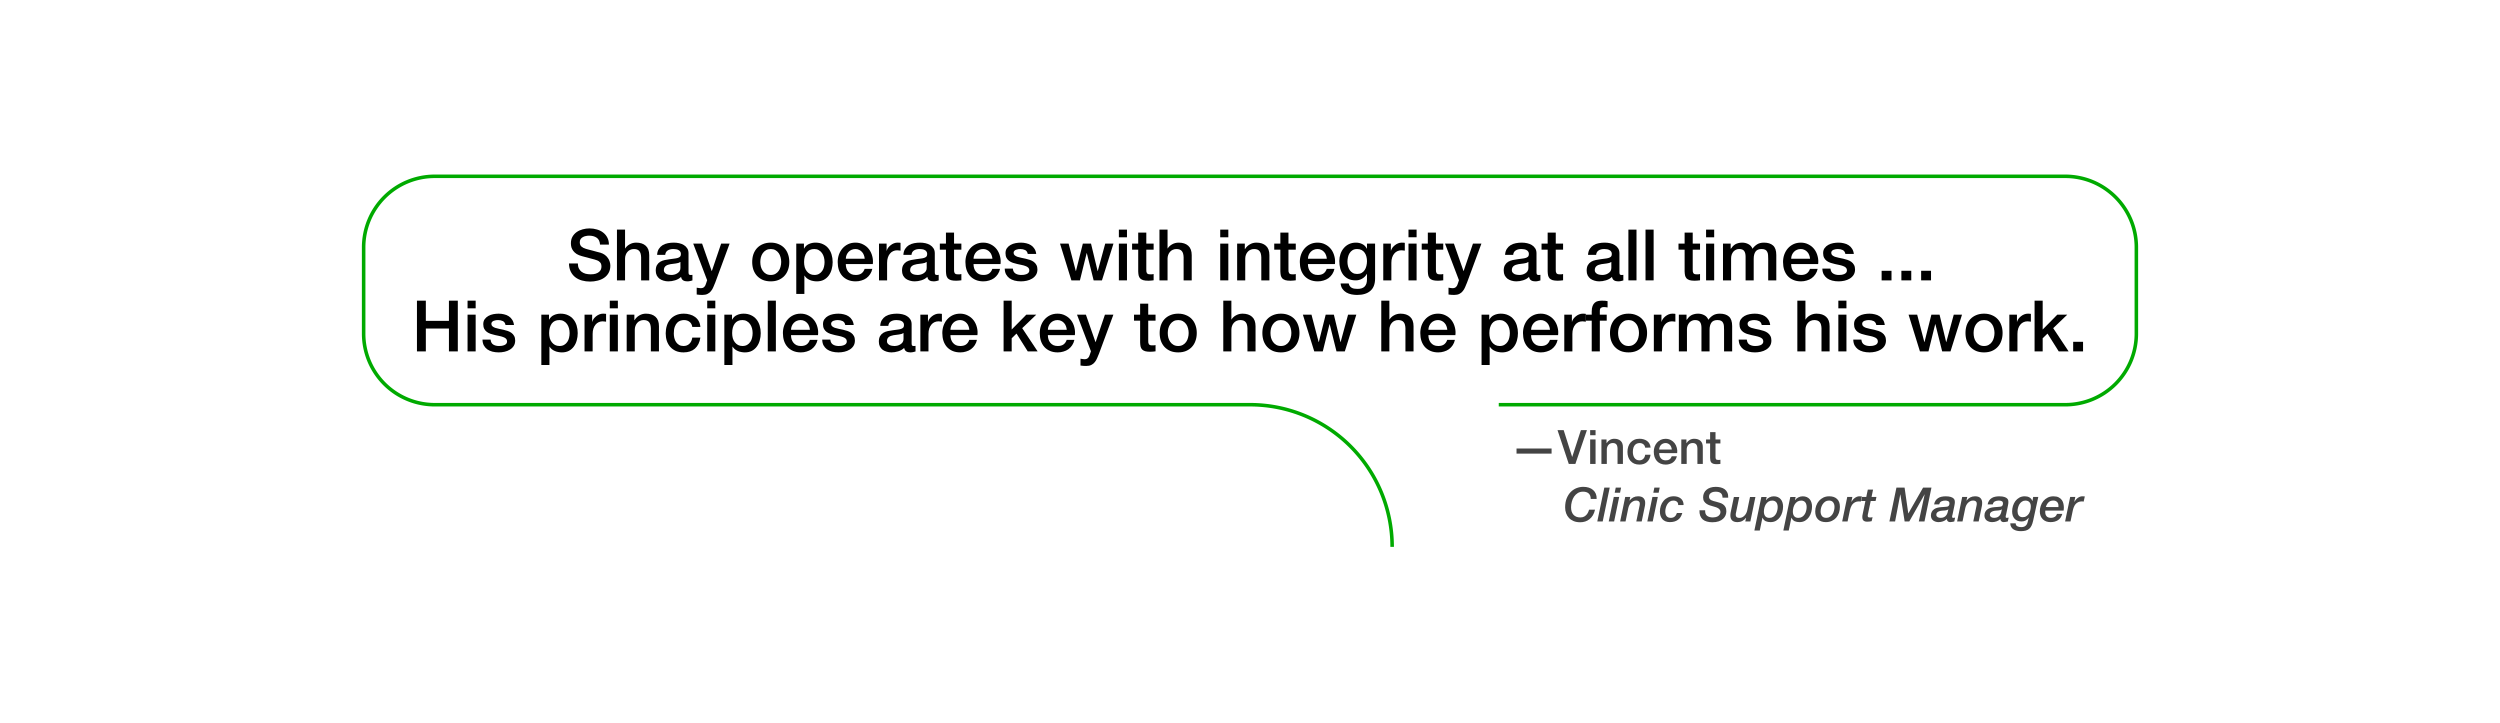 <svg xmlns="http://www.w3.org/2000/svg" xmlns:svg="http://www.w3.org/2000/svg" viewBox="-0.35 -0.35 140.7 40.7" width="804px" height="232.571px" version="1.1" id="svg18">
  <defs id="defs22"/>
  <g id="g16">
    <path d="m 84,22.427 h 31.884 a 4,4 90 0 0 4,-4 v -4.854 a 4,4 90 0 0 -4,-4 H 24.116 a 4,4 90 0 0 -4,4 v 4.854 a 4,4 90 0 0 4,4 H 70 a 8,8 90 0 1 8,8" fill="none" stroke="#00aa00" stroke-width="0.2" id="path2"/>
    <g font-family="'HelveticaNeueLT Com 65 Md'" font-size="4px" fill="#000000" transform="translate(0,12.573)" id="g8">
      <g aria-label="Shay operates with integrity at all times ..." transform="translate(31.54,2.856)" id="text4">
        <path d="m 0.632,-0.952 q 0,0.164 0.056,0.28 0.056,0.116 0.156,0.192 0.1,0.072 0.228,0.108 0.132,0.032 0.284,0.032 0.164,0 0.28,-0.036 0.116,-0.04 0.188,-0.1 0.072,-0.06 0.104,-0.136 0.032,-0.08 0.032,-0.16 0,-0.164 -0.076,-0.24 Q 1.812,-1.092 1.724,-1.124 1.572,-1.18 1.368,-1.228 1.168,-1.28 0.872,-1.36 0.688,-1.408 0.564,-1.484 0.444,-1.564 0.372,-1.66 0.3,-1.756 0.268,-1.864 0.24,-1.972 0.24,-2.084 q 0,-0.216 0.088,-0.372 0.092,-0.16 0.24,-0.264 0.148,-0.104 0.336,-0.152 0.188,-0.052 0.38,-0.052 0.224,0 0.42,0.06 0.2,0.056 0.348,0.172 0.152,0.116 0.24,0.288 0.088,0.168 0.088,0.392 H 1.88 Q 1.86,-2.288 1.692,-2.4 1.524,-2.516 1.264,-2.516 q -0.088,0 -0.18,0.02 -0.092,0.016 -0.168,0.06 -0.076,0.04 -0.128,0.112 -0.048,0.072 -0.048,0.18 0,0.152 0.092,0.24 0.096,0.084 0.248,0.128 0.016,0.004 0.124,0.036 0.112,0.028 0.248,0.064 0.136,0.036 0.264,0.072 0.132,0.032 0.188,0.048 0.14,0.044 0.244,0.12 0.104,0.076 0.172,0.176 0.072,0.096 0.104,0.208 0.036,0.112 0.036,0.224 0,0.24 -0.1,0.412 Q 2.264,-0.248 2.104,-0.14 1.944,-0.032 1.74,0.016 1.536,0.068 1.324,0.068 1.08,0.068 0.864,0.008 0.648,-0.052 0.488,-0.176 0.328,-0.3 0.232,-0.492 0.136,-0.688 0.132,-0.952 Z" id="path24"/>
        <path d="m 2.832,-2.856 h 0.456 v 1.06 h 0.008 q 0.084,-0.14 0.248,-0.232 0.168,-0.096 0.372,-0.096 0.34,0 0.536,0.176 0.196,0.176 0.196,0.528 V 0 h -0.456 v -1.3 q -0.008,-0.244 -0.104,-0.352 -0.096,-0.112 -0.3,-0.112 -0.116,0 -0.208,0.044 -0.092,0.04 -0.156,0.116 -0.064,0.072 -0.1,0.172 -0.036,0.1 -0.036,0.212 V 0 h -0.456 z" id="path26"/>
        <path d="m 6.86,-0.46 q 0,0.084 0.02,0.12 0.024,0.036 0.088,0.036 0.02,0 0.048,0 0.028,0 0.064,-0.008 v 0.316 q -0.024,0.008 -0.064,0.016 -0.036,0.012 -0.076,0.02 -0.04,0.008 -0.08,0.012 -0.04,0.004 -0.068,0.004 -0.14,0 -0.232,-0.056 -0.092,-0.056 -0.12,-0.196 -0.136,0.132 -0.336,0.192 -0.196,0.06 -0.38,0.06 -0.14,0 -0.268,-0.04 -0.128,-0.036 -0.228,-0.108 -0.096,-0.076 -0.156,-0.188 -0.056,-0.116 -0.056,-0.268 0,-0.192 0.068,-0.312 0.072,-0.12 0.184,-0.188 0.116,-0.068 0.256,-0.096 0.144,-0.032 0.288,-0.048 0.124,-0.024 0.236,-0.032 0.112,-0.012 0.196,-0.036 0.088,-0.024 0.136,-0.072 0.052,-0.052 0.052,-0.152 0,-0.088 -0.044,-0.144 -0.04,-0.056 -0.104,-0.084 -0.06,-0.032 -0.136,-0.04 -0.076,-0.012 -0.144,-0.012 -0.192,0 -0.316,0.08 -0.124,0.08 -0.14,0.248 h -0.456 q 0.012,-0.2 0.096,-0.332 0.084,-0.132 0.212,-0.212 0.132,-0.08 0.296,-0.112 0.164,-0.032 0.336,-0.032 0.152,0 0.3,0.032 0.148,0.032 0.264,0.104 0.12,0.072 0.192,0.188 0.072,0.112 0.072,0.276 z m -0.456,-0.576 q -0.104,0.068 -0.256,0.084 -0.152,0.012 -0.304,0.04 -0.072,0.012 -0.14,0.036 -0.068,0.02 -0.12,0.06 -0.052,0.036 -0.084,0.1 -0.028,0.06 -0.028,0.148 0,0.076 0.044,0.128 0.044,0.052 0.104,0.084 0.064,0.028 0.136,0.04 0.076,0.012 0.136,0.012 0.076,0 0.164,-0.02 0.088,-0.02 0.164,-0.068 0.08,-0.048 0.132,-0.12 0.052,-0.076 0.052,-0.184 z" id="path28"/>
        <path d="m 7.124,-2.068 h 0.5 l 0.54,1.544 h 0.008 l 0.524,-1.544 h 0.476 l -0.804,2.18 q -0.056,0.14 -0.112,0.268 -0.052,0.128 -0.132,0.224 -0.076,0.1 -0.192,0.156 -0.116,0.06 -0.296,0.06 -0.16,0 -0.316,-0.024 V 0.412 q 0.056,0.008 0.108,0.016 0.052,0.012 0.108,0.012 0.08,0 0.132,-0.02 0.052,-0.02 0.084,-0.06 0.036,-0.036 0.06,-0.088 0.024,-0.052 0.044,-0.12 l 0.052,-0.16 z" id="path30"/>
        <path d="m 11.488,0.056 q -0.248,0 -0.444,-0.08 -0.192,-0.084 -0.328,-0.228 -0.132,-0.144 -0.204,-0.344 -0.068,-0.2 -0.068,-0.44 0,-0.236 0.068,-0.436 0.072,-0.2 0.204,-0.344 0.136,-0.144 0.328,-0.224 0.196,-0.084 0.444,-0.084 0.248,0 0.44,0.084 0.196,0.08 0.328,0.224 0.136,0.144 0.204,0.344 0.072,0.2 0.072,0.436 0,0.24 -0.072,0.44 -0.068,0.2 -0.204,0.344 -0.132,0.144 -0.328,0.228 -0.192,0.08 -0.44,0.08 z m 0,-0.36 q 0.152,0 0.264,-0.064 0.112,-0.064 0.184,-0.168 0.072,-0.104 0.104,-0.232 0.036,-0.132 0.036,-0.268 0,-0.132 -0.036,-0.264 -0.032,-0.132 -0.104,-0.232 -0.072,-0.104 -0.184,-0.168 -0.112,-0.064 -0.264,-0.064 -0.152,0 -0.264,0.064 -0.112,0.064 -0.184,0.168 -0.072,0.1 -0.108,0.232 -0.032,0.132 -0.032,0.264 0,0.136 0.032,0.268 0.036,0.128 0.108,0.232 0.072,0.104 0.184,0.168 0.112,0.064 0.264,0.064 z" id="path32"/>
        <path d="m 12.924,-2.068 h 0.432 v 0.28 h 0.008 q 0.096,-0.18 0.268,-0.256 0.172,-0.08 0.372,-0.08 0.244,0 0.424,0.088 0.184,0.084 0.304,0.236 0.12,0.148 0.18,0.348 0.06,0.2 0.06,0.428 0,0.208 -0.056,0.404 -0.052,0.196 -0.164,0.348 -0.108,0.148 -0.276,0.24 -0.168,0.088 -0.396,0.088 -0.1,0 -0.2,-0.02 -0.1,-0.016 -0.192,-0.056 -0.092,-0.04 -0.172,-0.1 -0.076,-0.064 -0.128,-0.148 h -0.008 v 1.032 h -0.456 z m 1.592,1.036 q 0,-0.14 -0.036,-0.272 -0.036,-0.132 -0.108,-0.232 -0.072,-0.104 -0.18,-0.164 -0.108,-0.064 -0.248,-0.064 -0.288,0 -0.436,0.2 -0.144,0.2 -0.144,0.532 0,0.156 0.036,0.292 0.04,0.132 0.116,0.228 0.076,0.096 0.18,0.152 0.108,0.056 0.248,0.056 0.156,0 0.264,-0.064 0.108,-0.064 0.176,-0.164 0.072,-0.104 0.1,-0.232 0.032,-0.132 0.032,-0.268 z" id="path34"/>
        <path d="m 16.776,-1.216 q -0.008,-0.108 -0.048,-0.208 -0.036,-0.1 -0.104,-0.172 -0.064,-0.076 -0.16,-0.12 -0.092,-0.048 -0.208,-0.048 -0.12,0 -0.22,0.044 -0.096,0.04 -0.168,0.116 -0.068,0.072 -0.112,0.172 -0.04,0.1 -0.044,0.216 z m -1.064,0.3 q 0,0.12 0.032,0.232 0.036,0.112 0.104,0.196 0.068,0.084 0.172,0.136 0.104,0.048 0.248,0.048 0.2,0 0.32,-0.084 0.124,-0.088 0.184,-0.26 h 0.432 q -0.036,0.168 -0.124,0.3 -0.088,0.132 -0.212,0.224 -0.124,0.088 -0.28,0.132 -0.152,0.048 -0.32,0.048 -0.244,0 -0.432,-0.08 -0.188,-0.08 -0.32,-0.224 -0.128,-0.144 -0.196,-0.344 -0.064,-0.2 -0.064,-0.44 0,-0.22 0.068,-0.416 0.072,-0.2 0.2,-0.348 0.132,-0.152 0.316,-0.24 0.184,-0.088 0.416,-0.088 0.244,0 0.436,0.104 0.196,0.1 0.324,0.268 0.128,0.168 0.184,0.388 0.06,0.216 0.032,0.448 z" id="path36"/>
        <path d="m 17.58,-2.068 h 0.428 v 0.4 h 0.008 q 0.02,-0.084 0.076,-0.164 0.06,-0.08 0.14,-0.144 0.084,-0.068 0.184,-0.108 0.1,-0.04 0.204,-0.04 0.08,0 0.108,0.004 0.032,0.004 0.064,0.008 v 0.44 q -0.048,-0.008 -0.1,-0.012 -0.048,-0.008 -0.096,-0.008 -0.116,0 -0.22,0.048 -0.1,0.044 -0.176,0.136 -0.076,0.088 -0.12,0.22 -0.044,0.132 -0.044,0.304 V 0 h -0.456 z" id="path38"/>
        <path d="m 20.72,-0.46 q 0,0.084 0.02,0.12 0.024,0.036 0.088,0.036 0.02,0 0.048,0 0.028,0 0.064,-0.008 v 0.316 q -0.024,0.008 -0.064,0.016 -0.036,0.012 -0.076,0.02 -0.04,0.008 -0.08,0.012 -0.04,0.004 -0.068,0.004 -0.14,0 -0.232,-0.056 -0.092,-0.056 -0.12,-0.196 -0.136,0.132 -0.336,0.192 -0.196,0.06 -0.38,0.06 -0.14,0 -0.268,-0.04 -0.128,-0.036 -0.228,-0.108 -0.096,-0.076 -0.156,-0.188 -0.056,-0.116 -0.056,-0.268 0,-0.192 0.068,-0.312 0.072,-0.12 0.184,-0.188 0.116,-0.068 0.256,-0.096 0.144,-0.032 0.288,-0.048 0.124,-0.024 0.236,-0.032 0.112,-0.012 0.196,-0.036 0.088,-0.024 0.136,-0.072 0.052,-0.052 0.052,-0.152 0,-0.088 -0.044,-0.144 -0.04,-0.056 -0.104,-0.084 -0.06,-0.032 -0.136,-0.04 -0.076,-0.012 -0.144,-0.012 -0.192,0 -0.316,0.08 -0.124,0.08 -0.14,0.248 h -0.456 q 0.012,-0.2 0.096,-0.332 0.084,-0.132 0.212,-0.212 0.132,-0.08 0.296,-0.112 0.164,-0.032 0.336,-0.032 0.152,0 0.3,0.032 0.148,0.032 0.264,0.104 0.12,0.072 0.192,0.188 0.072,0.112 0.072,0.276 z m -0.456,-0.576 q -0.104,0.068 -0.256,0.084 -0.152,0.012 -0.304,0.04 -0.072,0.012 -0.14,0.036 -0.068,0.02 -0.12,0.06 -0.052,0.036 -0.084,0.1 -0.028,0.06 -0.028,0.148 0,0.076 0.044,0.128 0.044,0.052 0.104,0.084 0.064,0.028 0.136,0.04 0.076,0.012 0.136,0.012 0.076,0 0.164,-0.02 0.088,-0.02 0.164,-0.068 0.08,-0.048 0.132,-0.12 0.052,-0.076 0.052,-0.184 z" id="path40"/>
        <path d="m 21.004,-2.068 h 0.344 v -0.62 h 0.456 v 0.62 h 0.412 v 0.34 h -0.412 v 1.104 q 0,0.072 0.004,0.124 0.008,0.052 0.028,0.088 0.024,0.036 0.068,0.056 0.044,0.016 0.12,0.016 0.048,0 0.096,0 0.048,-0.004 0.096,-0.016 v 0.352 q -0.076,0.008 -0.148,0.016 -0.072,0.008 -0.148,0.008 -0.18,0 -0.292,-0.032 -0.108,-0.036 -0.172,-0.1 -0.06,-0.068 -0.084,-0.168 -0.02,-0.1 -0.024,-0.228 v -1.22 h -0.344 z" id="path42"/>
        <path d="m 23.964,-1.216 q -0.008,-0.108 -0.048,-0.208 -0.036,-0.1 -0.104,-0.172 -0.064,-0.076 -0.16,-0.12 -0.092,-0.048 -0.208,-0.048 -0.12,0 -0.22,0.044 -0.096,0.04 -0.168,0.116 -0.068,0.072 -0.112,0.172 -0.04,0.1 -0.044,0.216 z m -1.064,0.3 q 0,0.12 0.032,0.232 0.036,0.112 0.104,0.196 0.068,0.084 0.172,0.136 0.104,0.048 0.248,0.048 0.2,0 0.32,-0.084 0.124,-0.088 0.184,-0.26 h 0.432 q -0.036,0.168 -0.124,0.3 -0.088,0.132 -0.212,0.224 -0.124,0.088 -0.28,0.132 -0.152,0.048 -0.32,0.048 -0.244,0 -0.432,-0.08 -0.188,-0.08 -0.32,-0.224 -0.128,-0.144 -0.196,-0.344 -0.064,-0.2 -0.064,-0.44 0,-0.22 0.068,-0.416 0.072,-0.2 0.2,-0.348 0.132,-0.152 0.316,-0.24 0.184,-0.088 0.416,-0.088 0.244,0 0.436,0.104 0.196,0.1 0.324,0.268 0.128,0.168 0.184,0.388 0.06,0.216 0.032,0.448 z" id="path44"/>
        <path d="m 25.112,-0.664 q 0.02,0.2 0.152,0.28 0.132,0.08 0.316,0.08 0.064,0 0.144,-0.008 0.084,-0.012 0.156,-0.04 0.072,-0.028 0.116,-0.08 0.048,-0.056 0.044,-0.144 -0.004,-0.088 -0.064,-0.144 -0.06,-0.056 -0.156,-0.088 -0.092,-0.036 -0.212,-0.06 -0.12,-0.024 -0.244,-0.052 -0.128,-0.028 -0.248,-0.068 -0.116,-0.04 -0.212,-0.108 -0.092,-0.068 -0.148,-0.172 -0.056,-0.108 -0.056,-0.264 0,-0.168 0.08,-0.28 0.084,-0.116 0.208,-0.184 0.128,-0.072 0.28,-0.1 0.156,-0.028 0.296,-0.028 0.16,0 0.304,0.036 0.148,0.032 0.264,0.108 0.12,0.076 0.196,0.2 0.08,0.12 0.1,0.292 h -0.476 q -0.032,-0.164 -0.152,-0.22 -0.116,-0.056 -0.268,-0.056 -0.048,0 -0.116,0.008 -0.064,0.008 -0.124,0.032 -0.056,0.02 -0.096,0.064 -0.04,0.04 -0.04,0.108 0,0.084 0.056,0.136 0.06,0.052 0.152,0.088 0.096,0.032 0.216,0.056 0.12,0.024 0.248,0.052 0.124,0.028 0.244,0.068 0.12,0.04 0.212,0.108 0.096,0.068 0.152,0.172 0.06,0.104 0.06,0.256 0,0.184 -0.084,0.312 -0.084,0.128 -0.22,0.208 -0.132,0.08 -0.296,0.116 -0.164,0.036 -0.324,0.036 -0.196,0 -0.364,-0.044 -0.164,-0.044 -0.288,-0.132 -0.12,-0.092 -0.192,-0.224 -0.068,-0.136 -0.072,-0.32 z" id="path46"/>
        <path d="m 27.768,-2.068 h 0.484 l 0.404,1.544 h 0.008 l 0.388,-1.544 h 0.46 l 0.372,1.544 h 0.008 l 0.42,-1.544 h 0.464 L 30.128,0 h -0.468 l -0.384,-1.536 h -0.008 l -0.38,1.536 h -0.48 z" id="path48"/>
        <path d="m 31.08,-2.856 h 0.456 v 0.432 h -0.456 z m 0,0.788 h 0.456 V 0 h -0.456 z" id="path50"/>
        <path d="m 31.824,-2.068 h 0.344 v -0.62 h 0.456 v 0.62 h 0.412 v 0.34 h -0.412 v 1.104 q 0,0.072 0.004,0.124 0.008,0.052 0.028,0.088 0.024,0.036 0.068,0.056 0.044,0.016 0.12,0.016 0.048,0 0.096,0 0.048,-0.004 0.096,-0.016 v 0.352 q -0.076,0.008 -0.148,0.016 -0.072,0.008 -0.148,0.008 -0.18,0 -0.292,-0.032 -0.108,-0.036 -0.172,-0.1 -0.06,-0.068 -0.084,-0.168 -0.02,-0.1 -0.024,-0.228 v -1.22 h -0.344 z" id="path52"/>
        <path d="m 33.364,-2.856 h 0.456 v 1.06 h 0.008 q 0.084,-0.14 0.248,-0.232 0.168,-0.096 0.372,-0.096 0.34,0 0.536,0.176 0.196,0.176 0.196,0.528 V 0 h -0.456 v -1.3 q -0.008,-0.244 -0.104,-0.352 -0.096,-0.112 -0.3,-0.112 -0.116,0 -0.208,0.044 -0.092,0.04 -0.156,0.116 -0.064,0.072 -0.1,0.172 -0.036,0.1 -0.036,0.212 V 0 h -0.456 z" id="path54"/>
        <path d="m 36.784,-2.856 h 0.456 v 0.432 h -0.456 z m 0,0.788 h 0.456 V 0 h -0.456 z" id="path56"/>
        <path d="m 37.736,-2.068 h 0.432 v 0.304 l 0.008,0.008 q 0.104,-0.172 0.272,-0.268 0.168,-0.1 0.372,-0.1 0.34,0 0.536,0.176 0.196,0.176 0.196,0.528 V 0 h -0.456 v -1.3 q -0.008,-0.244 -0.104,-0.352 -0.096,-0.112 -0.3,-0.112 -0.116,0 -0.208,0.044 -0.092,0.04 -0.156,0.116 -0.064,0.072 -0.1,0.172 -0.036,0.1 -0.036,0.212 V 0 h -0.456 z" id="path58"/>
        <path d="m 39.824,-2.068 h 0.344 v -0.62 h 0.456 v 0.62 h 0.412 v 0.34 h -0.412 v 1.104 q 0,0.072 0.004,0.124 0.008,0.052 0.028,0.088 0.024,0.036 0.068,0.056 0.044,0.016 0.12,0.016 0.048,0 0.096,0 0.048,-0.004 0.096,-0.016 v 0.352 q -0.076,0.008 -0.148,0.016 -0.072,0.008 -0.148,0.008 -0.18,0 -0.292,-0.032 -0.108,-0.036 -0.172,-0.1 -0.06,-0.068 -0.084,-0.168 -0.02,-0.1 -0.024,-0.228 v -1.22 h -0.344 z" id="path60"/>
        <path d="m 42.784,-1.216 q -0.008,-0.108 -0.048,-0.208 -0.036,-0.1 -0.104,-0.172 -0.064,-0.076 -0.16,-0.12 -0.092,-0.048 -0.208,-0.048 -0.12,0 -0.22,0.044 -0.096,0.04 -0.168,0.116 -0.068,0.072 -0.112,0.172 -0.04,0.1 -0.044,0.216 z m -1.064,0.3 q 0,0.12 0.032,0.232 0.036,0.112 0.104,0.196 0.068,0.084 0.172,0.136 0.104,0.048 0.248,0.048 0.2,0 0.32,-0.084 0.124,-0.088 0.184,-0.26 h 0.432 q -0.036,0.168 -0.124,0.3 -0.088,0.132 -0.212,0.224 -0.124,0.088 -0.28,0.132 -0.152,0.048 -0.32,0.048 -0.244,0 -0.432,-0.08 -0.188,-0.08 -0.32,-0.224 -0.128,-0.144 -0.196,-0.344 -0.064,-0.2 -0.064,-0.44 0,-0.22 0.068,-0.416 0.072,-0.2 0.2,-0.348 0.132,-0.152 0.316,-0.24 0.184,-0.088 0.416,-0.088 0.244,0 0.436,0.104 0.196,0.1 0.324,0.268 0.128,0.168 0.184,0.388 0.06,0.216 0.032,0.448 z" id="path62"/>
        <path d="m 45.5,-0.108 q 0,0.468 -0.264,0.696 -0.26,0.232 -0.752,0.232 -0.156,0 -0.316,-0.032 -0.156,-0.032 -0.288,-0.108 -0.128,-0.076 -0.216,-0.2 -0.088,-0.124 -0.104,-0.304 h 0.456 q 0.02,0.096 0.068,0.156 0.048,0.06 0.112,0.092 0.068,0.036 0.148,0.044 0.08,0.012 0.168,0.012 0.276,0 0.404,-0.136 0.128,-0.136 0.128,-0.392 v -0.316 h -0.008 q -0.096,0.172 -0.264,0.268 -0.164,0.096 -0.356,0.096 -0.248,0 -0.424,-0.084 -0.172,-0.088 -0.288,-0.236 -0.112,-0.152 -0.164,-0.348 -0.052,-0.196 -0.052,-0.42 0,-0.208 0.064,-0.396 0.064,-0.188 0.184,-0.328 0.12,-0.144 0.292,-0.228 0.176,-0.084 0.396,-0.084 0.196,0 0.36,0.084 0.164,0.08 0.252,0.256 h 0.008 v -0.284 h 0.456 z m -1.012,-0.252 q 0.152,0 0.256,-0.06 0.108,-0.064 0.172,-0.164 0.068,-0.104 0.096,-0.232 0.032,-0.132 0.032,-0.264 0,-0.132 -0.032,-0.256 -0.032,-0.124 -0.1,-0.22 -0.064,-0.096 -0.172,-0.152 -0.104,-0.056 -0.252,-0.056 -0.152,0 -0.256,0.064 -0.104,0.064 -0.168,0.168 -0.064,0.1 -0.092,0.232 -0.028,0.128 -0.028,0.256 0,0.128 0.032,0.252 0.032,0.12 0.096,0.216 0.068,0.096 0.168,0.156 0.104,0.06 0.248,0.06 z" id="path64"/>
        <path d="m 45.96,-2.068 h 0.428 v 0.4 h 0.008 q 0.02,-0.084 0.076,-0.164 0.06,-0.08 0.14,-0.144 0.084,-0.068 0.184,-0.108 0.1,-0.04 0.204,-0.04 0.08,0 0.108,0.004 0.032,0.004 0.064,0.008 v 0.44 q -0.048,-0.008 -0.1,-0.012 -0.048,-0.008 -0.096,-0.008 -0.116,0 -0.22,0.048 -0.1,0.044 -0.176,0.136 -0.076,0.088 -0.12,0.22 -0.044,0.132 -0.044,0.304 V 0 h -0.456 z" id="path66"/>
        <path d="m 47.38,-2.856 h 0.456 v 0.432 h -0.456 z m 0,0.788 h 0.456 V 0 h -0.456 z" id="path68"/>
        <path d="m 48.124,-2.068 h 0.344 v -0.62 h 0.456 v 0.62 h 0.412 v 0.34 h -0.412 v 1.104 q 0,0.072 0.004,0.124 0.008,0.052 0.028,0.088 0.024,0.036 0.068,0.056 0.044,0.016 0.12,0.016 0.048,0 0.096,0 0.048,-0.004 0.096,-0.016 v 0.352 q -0.076,0.008 -0.148,0.016 -0.072,0.008 -0.148,0.008 -0.18,0 -0.292,-0.032 -0.108,-0.036 -0.172,-0.1 -0.06,-0.068 -0.084,-0.168 -0.02,-0.1 -0.024,-0.228 v -1.22 h -0.344 z" id="path70"/>
        <path d="m 49.436,-2.068 h 0.5 l 0.54,1.544 h 0.008 l 0.524,-1.544 h 0.476 l -0.804,2.18 q -0.056,0.14 -0.112,0.268 -0.052,0.128 -0.132,0.224 -0.076,0.1 -0.192,0.156 -0.116,0.06 -0.296,0.06 -0.16,0 -0.316,-0.024 V 0.412 q 0.056,0.008 0.108,0.016 0.052,0.012 0.108,0.012 0.08,0 0.132,-0.02 0.052,-0.02 0.084,-0.06 0.036,-0.036 0.06,-0.088 0.024,-0.052 0.044,-0.12 l 0.052,-0.16 z" id="path72"/>
        <path d="m 54.584,-0.46 q 0,0.084 0.02,0.12 0.024,0.036 0.088,0.036 0.02,0 0.048,0 0.028,0 0.064,-0.008 v 0.316 q -0.024,0.008 -0.064,0.016 -0.036,0.012 -0.076,0.02 -0.04,0.008 -0.08,0.012 -0.04,0.004 -0.068,0.004 -0.14,0 -0.232,-0.056 -0.092,-0.056 -0.12,-0.196 -0.136,0.132 -0.336,0.192 -0.196,0.06 -0.38,0.06 -0.14,0 -0.268,-0.04 -0.128,-0.036 -0.228,-0.108 -0.096,-0.076 -0.156,-0.188 -0.056,-0.116 -0.056,-0.268 0,-0.192 0.068,-0.312 0.072,-0.12 0.184,-0.188 0.116,-0.068 0.256,-0.096 0.144,-0.032 0.288,-0.048 0.124,-0.024 0.236,-0.032 0.112,-0.012 0.196,-0.036 0.088,-0.024 0.136,-0.072 0.052,-0.052 0.052,-0.152 0,-0.088 -0.044,-0.144 -0.04,-0.056 -0.104,-0.084 -0.06,-0.032 -0.136,-0.04 -0.076,-0.012 -0.144,-0.012 -0.192,0 -0.316,0.08 -0.124,0.08 -0.14,0.248 h -0.456 q 0.012,-0.2 0.096,-0.332 0.084,-0.132 0.212,-0.212 0.132,-0.08 0.296,-0.112 0.164,-0.032 0.336,-0.032 0.152,0 0.3,0.032 0.148,0.032 0.264,0.104 0.12,0.072 0.192,0.188 0.072,0.112 0.072,0.276 z m -0.456,-0.576 q -0.104,0.068 -0.256,0.084 -0.152,0.012 -0.304,0.04 -0.072,0.012 -0.14,0.036 -0.068,0.02 -0.12,0.06 -0.052,0.036 -0.084,0.1 -0.028,0.06 -0.028,0.148 0,0.076 0.044,0.128 0.044,0.052 0.104,0.084 0.064,0.028 0.136,0.04 0.076,0.012 0.136,0.012 0.076,0 0.164,-0.02 0.088,-0.02 0.164,-0.068 0.08,-0.048 0.132,-0.12 0.052,-0.076 0.052,-0.184 z" id="path74"/>
        <path d="m 54.868,-2.068 h 0.344 v -0.62 h 0.456 v 0.62 h 0.412 v 0.34 h -0.412 v 1.104 q 0,0.072 0.004,0.124 0.008,0.052 0.028,0.088 0.024,0.036 0.068,0.056 0.044,0.016 0.12,0.016 0.048,0 0.096,0 0.048,-0.004 0.096,-0.016 v 0.352 q -0.076,0.008 -0.148,0.016 -0.072,0.008 -0.148,0.008 -0.18,0 -0.292,-0.032 -0.108,-0.036 -0.172,-0.1 -0.06,-0.068 -0.084,-0.168 -0.02,-0.1 -0.024,-0.228 v -1.22 h -0.344 z" id="path76"/>
        <path d="m 59.252,-0.46 q 0,0.084 0.02,0.12 0.024,0.036 0.088,0.036 0.02,0 0.048,0 0.028,0 0.064,-0.008 v 0.316 q -0.024,0.008 -0.064,0.016 -0.036,0.012 -0.076,0.02 -0.04,0.008 -0.08,0.012 -0.04,0.004 -0.068,0.004 -0.14,0 -0.232,-0.056 -0.092,-0.056 -0.12,-0.196 -0.136,0.132 -0.336,0.192 -0.196,0.06 -0.38,0.06 -0.14,0 -0.268,-0.04 -0.128,-0.036 -0.228,-0.108 -0.096,-0.076 -0.156,-0.188 -0.056,-0.116 -0.056,-0.268 0,-0.192 0.068,-0.312 0.072,-0.12 0.184,-0.188 0.116,-0.068 0.256,-0.096 0.144,-0.032 0.288,-0.048 0.124,-0.024 0.236,-0.032 0.112,-0.012 0.196,-0.036 0.088,-0.024 0.136,-0.072 0.052,-0.052 0.052,-0.152 0,-0.088 -0.044,-0.144 -0.04,-0.056 -0.104,-0.084 -0.06,-0.032 -0.136,-0.04 -0.076,-0.012 -0.144,-0.012 -0.192,0 -0.316,0.08 -0.124,0.08 -0.14,0.248 h -0.456 q 0.012,-0.2 0.096,-0.332 0.084,-0.132 0.212,-0.212 0.132,-0.08 0.296,-0.112 0.164,-0.032 0.336,-0.032 0.152,0 0.3,0.032 0.148,0.032 0.264,0.104 0.12,0.072 0.192,0.188 0.072,0.112 0.072,0.276 z m -0.456,-0.576 q -0.104,0.068 -0.256,0.084 -0.152,0.012 -0.304,0.04 -0.072,0.012 -0.14,0.036 -0.068,0.02 -0.12,0.06 -0.052,0.036 -0.084,0.1 -0.028,0.06 -0.028,0.148 0,0.076 0.044,0.128 0.044,0.052 0.104,0.084 0.064,0.028 0.136,0.04 0.076,0.012 0.136,0.012 0.076,0 0.164,-0.02 0.088,-0.02 0.164,-0.068 0.08,-0.048 0.132,-0.12 0.052,-0.076 0.052,-0.184 z" id="path78"/>
        <path d="m 59.756,-2.856 h 0.456 V 0 h -0.456 z" id="path80"/>
        <path d="m 60.72,-2.856 h 0.456 V 0 h -0.456 z" id="path82"/>
        <path d="m 62.576,-2.068 h 0.344 v -0.62 h 0.456 v 0.62 h 0.412 v 0.34 h -0.412 v 1.104 q 0,0.072 0.004,0.124 0.008,0.052 0.028,0.088 0.024,0.036 0.068,0.056 0.044,0.016 0.12,0.016 0.048,0 0.096,0 0.048,-0.004 0.096,-0.016 v 0.352 q -0.076,0.008 -0.148,0.016 -0.072,0.008 -0.148,0.008 -0.18,0 -0.292,-0.032 -0.108,-0.036 -0.172,-0.1 -0.06,-0.068 -0.084,-0.168 -0.02,-0.1 -0.024,-0.228 v -1.22 h -0.344 z" id="path84"/>
        <path d="m 64.128,-2.856 h 0.456 v 0.432 h -0.456 z m 0,0.788 h 0.456 V 0 h -0.456 z" id="path86"/>
        <path d="m 65.08,-2.068 h 0.432 v 0.288 h 0.012 q 0.052,-0.076 0.112,-0.14 0.06,-0.064 0.132,-0.108 0.076,-0.044 0.172,-0.068 0.096,-0.028 0.22,-0.028 0.188,0 0.348,0.084 0.164,0.084 0.232,0.26 0.116,-0.16 0.268,-0.252 0.152,-0.092 0.38,-0.092 0.328,0 0.508,0.16 0.184,0.16 0.184,0.536 V 0 h -0.456 v -1.208 q 0,-0.124 -0.008,-0.224 -0.008,-0.104 -0.048,-0.176 -0.036,-0.076 -0.112,-0.116 -0.076,-0.04 -0.208,-0.04 -0.232,0 -0.336,0.144 -0.104,0.144 -0.104,0.408 V 0 h -0.456 v -1.328 q 0,-0.216 -0.08,-0.324 -0.076,-0.112 -0.284,-0.112 -0.088,0 -0.172,0.036 -0.08,0.036 -0.144,0.104 -0.06,0.068 -0.1,0.168 -0.036,0.1 -0.036,0.228 V 0 h -0.456 z" id="path88"/>
        <path d="m 69.98,-1.216 q -0.008,-0.108 -0.048,-0.208 -0.036,-0.1 -0.104,-0.172 -0.064,-0.076 -0.16,-0.12 -0.092,-0.048 -0.208,-0.048 -0.12,0 -0.22,0.044 -0.096,0.04 -0.168,0.116 -0.068,0.072 -0.112,0.172 -0.04,0.1 -0.044,0.216 z m -1.064,0.3 q 0,0.12 0.032,0.232 0.036,0.112 0.104,0.196 0.068,0.084 0.172,0.136 0.104,0.048 0.248,0.048 0.2,0 0.32,-0.084 0.124,-0.088 0.184,-0.26 h 0.432 q -0.036,0.168 -0.124,0.3 -0.088,0.132 -0.212,0.224 -0.124,0.088 -0.28,0.132 -0.152,0.048 -0.32,0.048 -0.244,0 -0.432,-0.08 -0.188,-0.08 -0.32,-0.224 -0.128,-0.144 -0.196,-0.344 -0.064,-0.2 -0.064,-0.44 0,-0.22 0.068,-0.416 0.072,-0.2 0.2,-0.348 0.132,-0.152 0.316,-0.24 0.184,-0.088 0.416,-0.088 0.244,0 0.436,0.104 0.196,0.1 0.324,0.268 0.128,0.168 0.184,0.388 0.06,0.216 0.032,0.448 z" id="path90"/>
        <path d="m 71.128,-0.664 q 0.02,0.2 0.152,0.28 0.132,0.08 0.316,0.08 0.064,0 0.144,-0.008 0.084,-0.012 0.156,-0.04 0.072,-0.028 0.116,-0.08 0.048,-0.056 0.044,-0.144 -0.004,-0.088 -0.064,-0.144 -0.06,-0.056 -0.156,-0.088 -0.092,-0.036 -0.212,-0.06 -0.12,-0.024 -0.244,-0.052 -0.128,-0.028 -0.248,-0.068 -0.116,-0.04 -0.212,-0.108 -0.092,-0.068 -0.148,-0.172 -0.056,-0.108 -0.056,-0.264 0,-0.168 0.08,-0.28 0.084,-0.116 0.208,-0.184 0.128,-0.072 0.28,-0.1 0.156,-0.028 0.296,-0.028 0.16,0 0.304,0.036 0.148,0.032 0.264,0.108 0.12,0.076 0.196,0.2 0.08,0.12 0.1,0.292 h -0.476 q -0.032,-0.164 -0.152,-0.22 -0.116,-0.056 -0.268,-0.056 -0.048,0 -0.116,0.008 -0.064,0.008 -0.124,0.032 -0.056,0.02 -0.096,0.064 -0.04,0.04 -0.04,0.108 0,0.084 0.056,0.136 0.06,0.052 0.152,0.088 0.096,0.032 0.216,0.056 0.12,0.024 0.248,0.052 0.124,0.028 0.244,0.068 0.12,0.04 0.212,0.108 0.096,0.068 0.152,0.172 0.06,0.104 0.06,0.256 0,0.184 -0.084,0.312 -0.084,0.128 -0.22,0.208 -0.132,0.08 -0.296,0.116 -0.164,0.036 -0.324,0.036 -0.196,0 -0.364,-0.044 -0.164,-0.044 -0.288,-0.132 -0.12,-0.092 -0.192,-0.224 -0.068,-0.136 -0.072,-0.32 z" id="path92"/>
        <path d="m 74.008,-0.54 h 0.556 V 0 h -0.556 z" id="path94"/>
        <path d="m 75.12,-0.54 h 0.556 V 0 h -0.556 z" id="path96"/>
        <path d="m 76.232,-0.54 h 0.556 V 0 h -0.556 z" id="path98"/>
      </g>
      <g aria-label="His principles are key to how he performs his work." transform="translate(22.824,6.854)" id="text6">
        <path d="m 0.292,-2.856 h 0.5 v 1.136 h 1.3 v -1.136 h 0.5 V 0 h -0.5 v -1.288 h -1.3 V 0 h -0.5 z" id="path101"/>
        <path d="m 3.14,-2.856 h 0.456 v 0.432 h -0.456 z m 0,0.788 h 0.456 V 0 h -0.456 z" id="path103"/>
        <path d="m 4.436,-0.664 q 0.02,0.2 0.152,0.28 0.132,0.08 0.316,0.08 0.064,0 0.144,-0.008 0.084,-0.012 0.156,-0.04 0.072,-0.028 0.116,-0.08 0.048,-0.056 0.044,-0.144 -0.004,-0.088 -0.064,-0.144 -0.06,-0.056 -0.156,-0.088 -0.092,-0.036 -0.212,-0.06 -0.12,-0.024 -0.244,-0.052 -0.128,-0.028 -0.248,-0.068 -0.116,-0.04 -0.212,-0.108 -0.092,-0.068 -0.148,-0.172 -0.056,-0.108 -0.056,-0.264 0,-0.168 0.08,-0.28 0.084,-0.116 0.208,-0.184 0.128,-0.072 0.28,-0.1 0.156,-0.028 0.296,-0.028 0.16,0 0.304,0.036 0.148,0.032 0.264,0.108 0.12,0.076 0.196,0.2 0.08,0.12 0.1,0.292 h -0.476 q -0.032,-0.164 -0.152,-0.22 -0.116,-0.056 -0.268,-0.056 -0.048,0 -0.116,0.008 -0.064,0.008 -0.124,0.032 -0.056,0.02 -0.096,0.064 -0.04,0.04 -0.04,0.108 0,0.084 0.056,0.136 0.06,0.052 0.152,0.088 0.096,0.032 0.216,0.056 0.12,0.024 0.248,0.052 0.124,0.028 0.244,0.068 0.12,0.04 0.212,0.108 0.096,0.068 0.152,0.172 0.06,0.104 0.06,0.256 0,0.184 -0.084,0.312 -0.084,0.128 -0.22,0.208 -0.132,0.08 -0.296,0.116 -0.164,0.036 -0.324,0.036 -0.196,0 -0.364,-0.044 -0.164,-0.044 -0.288,-0.132 -0.12,-0.092 -0.192,-0.224 -0.068,-0.136 -0.072,-0.32 z" id="path105"/>
        <path d="m 7.292,-2.068 h 0.432 v 0.28 h 0.008 q 0.096,-0.18 0.268,-0.256 0.172,-0.08 0.372,-0.08 0.244,0 0.424,0.088 0.184,0.084 0.304,0.236 0.12,0.148 0.18,0.348 0.06,0.2 0.06,0.428 0,0.208 -0.056,0.404 -0.052,0.196 -0.164,0.348 -0.108,0.148 -0.276,0.24 -0.168,0.088 -0.396,0.088 -0.1,0 -0.2,-0.02 -0.1,-0.016 -0.192,-0.056 -0.092,-0.04 -0.172,-0.1 -0.076,-0.064 -0.128,-0.148 h -0.008 v 1.032 h -0.456 z m 1.592,1.036 q 0,-0.14 -0.036,-0.272 -0.036,-0.132 -0.108,-0.232 -0.072,-0.104 -0.18,-0.164 -0.108,-0.064 -0.248,-0.064 -0.288,0 -0.436,0.2 -0.144,0.2 -0.144,0.532 0,0.156 0.036,0.292 0.04,0.132 0.116,0.228 0.076,0.096 0.18,0.152 0.108,0.056 0.248,0.056 0.156,0 0.264,-0.064 0.108,-0.064 0.176,-0.164 0.072,-0.104 0.1,-0.232 0.032,-0.132 0.032,-0.268 z" id="path107"/>
        <path d="m 9.724,-2.068 h 0.428 v 0.4 h 0.008 q 0.02,-0.084 0.076,-0.164 0.06,-0.08 0.14,-0.144 0.084,-0.068 0.184,-0.108 0.1,-0.04 0.204,-0.04 0.08,0 0.108,0.004 0.032,0.004 0.064,0.008 v 0.44 q -0.048,-0.008 -0.1,-0.012 -0.048,-0.008 -0.096,-0.008 -0.116,0 -0.22,0.048 -0.1,0.044 -0.176,0.136 -0.076,0.088 -0.12,0.22 -0.044,0.132 -0.044,0.304 V 0 H 9.724 Z" id="path109"/>
        <path d="m 11.144,-2.856 h 0.456 v 0.432 h -0.456 z m 0,0.788 h 0.456 V 0 h -0.456 z" id="path111"/>
        <path d="m 12.096,-2.068 h 0.432 v 0.304 l 0.008,0.008 q 0.104,-0.172 0.272,-0.268 0.168,-0.1 0.372,-0.1 0.34,0 0.536,0.176 0.196,0.176 0.196,0.528 V 0 h -0.456 v -1.3 q -0.008,-0.244 -0.104,-0.352 -0.096,-0.112 -0.3,-0.112 -0.116,0 -0.208,0.044 -0.092,0.04 -0.156,0.116 -0.064,0.072 -0.1,0.172 -0.036,0.1 -0.036,0.212 V 0 h -0.456 z" id="path113"/>
        <path d="m 15.788,-1.376 q -0.028,-0.192 -0.156,-0.288 -0.124,-0.1 -0.316,-0.1 -0.088,0 -0.188,0.032 -0.1,0.028 -0.184,0.112 -0.084,0.08 -0.14,0.228 -0.056,0.144 -0.056,0.38 0,0.128 0.028,0.256 0.032,0.128 0.096,0.228 0.068,0.1 0.172,0.164 0.104,0.06 0.252,0.06 0.2,0 0.328,-0.124 0.132,-0.124 0.164,-0.348 h 0.456 q -0.064,0.404 -0.308,0.62 -0.24,0.212 -0.64,0.212 -0.244,0 -0.432,-0.08 -0.184,-0.084 -0.312,-0.224 -0.128,-0.144 -0.196,-0.34 -0.064,-0.196 -0.064,-0.424 0,-0.232 0.064,-0.436 0.064,-0.204 0.192,-0.352 0.128,-0.152 0.316,-0.236 0.192,-0.088 0.448,-0.088 0.18,0 0.34,0.048 0.164,0.044 0.288,0.136 0.128,0.092 0.208,0.232 0.08,0.14 0.096,0.332 z" id="path115"/>
        <path d="m 16.628,-2.856 h 0.456 v 0.432 h -0.456 z m 0,0.788 h 0.456 V 0 h -0.456 z" id="path117"/>
        <path d="m 17.592,-2.068 h 0.432 v 0.28 h 0.008 q 0.096,-0.18 0.268,-0.256 0.172,-0.08 0.372,-0.08 0.244,0 0.424,0.088 0.184,0.084 0.304,0.236 0.12,0.148 0.18,0.348 0.06,0.2 0.06,0.428 0,0.208 -0.056,0.404 -0.052,0.196 -0.164,0.348 -0.108,0.148 -0.276,0.24 -0.168,0.088 -0.396,0.088 -0.1,0 -0.2,-0.02 -0.1,-0.016 -0.192,-0.056 -0.092,-0.04 -0.172,-0.1 -0.076,-0.064 -0.128,-0.148 h -0.008 v 1.032 h -0.456 z m 1.592,1.036 q 0,-0.14 -0.036,-0.272 -0.036,-0.132 -0.108,-0.232 -0.072,-0.104 -0.18,-0.164 -0.108,-0.064 -0.248,-0.064 -0.288,0 -0.436,0.2 -0.144,0.2 -0.144,0.532 0,0.156 0.036,0.292 0.04,0.132 0.116,0.228 0.076,0.096 0.18,0.152 0.108,0.056 0.248,0.056 0.156,0 0.264,-0.064 0.108,-0.064 0.176,-0.164 0.072,-0.104 0.1,-0.232 0.032,-0.132 0.032,-0.268 z" id="path119"/>
        <path d="m 20.036,-2.856 h 0.456 V 0 h -0.456 z" id="path121"/>
        <path d="m 22.408,-1.216 q -0.008,-0.108 -0.048,-0.208 -0.036,-0.1 -0.104,-0.172 -0.064,-0.076 -0.16,-0.12 -0.092,-0.048 -0.208,-0.048 -0.12,0 -0.22,0.044 -0.096,0.04 -0.168,0.116 -0.068,0.072 -0.112,0.172 -0.04,0.1 -0.044,0.216 z m -1.064,0.3 q 0,0.12 0.032,0.232 0.036,0.112 0.104,0.196 0.068,0.084 0.172,0.136 0.104,0.048 0.248,0.048 0.2,0 0.32,-0.084 0.124,-0.088 0.184,-0.26 h 0.432 q -0.036,0.168 -0.124,0.3 -0.088,0.132 -0.212,0.224 -0.124,0.088 -0.28,0.132 -0.152,0.048 -0.32,0.048 -0.244,0 -0.432,-0.08 -0.188,-0.08 -0.32,-0.224 -0.128,-0.144 -0.196,-0.344 -0.064,-0.2 -0.064,-0.44 0,-0.22 0.068,-0.416 0.072,-0.2 0.2,-0.348 0.132,-0.152 0.316,-0.24 0.184,-0.088 0.416,-0.088 0.244,0 0.436,0.104 0.196,0.1 0.324,0.268 0.128,0.168 0.184,0.388 0.06,0.216 0.032,0.448 z" id="path123"/>
        <path d="m 23.556,-0.664 q 0.02,0.2 0.152,0.28 0.132,0.08 0.316,0.08 0.064,0 0.144,-0.008 0.084,-0.012 0.156,-0.04 0.072,-0.028 0.116,-0.08 0.048,-0.056 0.044,-0.144 -0.004,-0.088 -0.064,-0.144 -0.06,-0.056 -0.156,-0.088 -0.092,-0.036 -0.212,-0.06 -0.12,-0.024 -0.244,-0.052 -0.128,-0.028 -0.248,-0.068 -0.116,-0.04 -0.212,-0.108 -0.092,-0.068 -0.148,-0.172 -0.056,-0.108 -0.056,-0.264 0,-0.168 0.08,-0.28 0.084,-0.116 0.208,-0.184 0.128,-0.072 0.28,-0.1 0.156,-0.028 0.296,-0.028 0.16,0 0.304,0.036 0.148,0.032 0.264,0.108 0.12,0.076 0.196,0.2 0.08,0.12 0.1,0.292 h -0.476 q -0.032,-0.164 -0.152,-0.22 -0.116,-0.056 -0.268,-0.056 -0.048,0 -0.116,0.008 -0.064,0.008 -0.124,0.032 -0.056,0.02 -0.096,0.064 -0.04,0.04 -0.04,0.108 0,0.084 0.056,0.136 0.06,0.052 0.152,0.088 0.096,0.032 0.216,0.056 0.12,0.024 0.248,0.052 0.124,0.028 0.244,0.068 0.12,0.04 0.212,0.108 0.096,0.068 0.152,0.172 0.06,0.104 0.06,0.256 0,0.184 -0.084,0.312 -0.084,0.128 -0.22,0.208 -0.132,0.08 -0.296,0.116 -0.164,0.036 -0.324,0.036 -0.196,0 -0.364,-0.044 -0.164,-0.044 -0.288,-0.132 -0.12,-0.092 -0.192,-0.224 -0.068,-0.136 -0.072,-0.32 z" id="path125"/>
        <path d="m 28.132,-0.46 q 0,0.084 0.02,0.12 0.024,0.036 0.088,0.036 0.02,0 0.048,0 0.028,0 0.064,-0.008 v 0.316 q -0.024,0.008 -0.064,0.016 -0.036,0.012 -0.076,0.02 -0.04,0.008 -0.08,0.012 -0.04,0.004 -0.068,0.004 -0.14,0 -0.232,-0.056 -0.092,-0.056 -0.12,-0.196 -0.136,0.132 -0.336,0.192 -0.196,0.06 -0.38,0.06 -0.14,0 -0.268,-0.04 -0.128,-0.036 -0.228,-0.108 -0.096,-0.076 -0.156,-0.188 -0.056,-0.116 -0.056,-0.268 0,-0.192 0.068,-0.312 0.072,-0.12 0.184,-0.188 0.116,-0.068 0.256,-0.096 0.144,-0.032 0.288,-0.048 0.124,-0.024 0.236,-0.032 0.112,-0.012 0.196,-0.036 0.088,-0.024 0.136,-0.072 0.052,-0.052 0.052,-0.152 0,-0.088 -0.044,-0.144 -0.04,-0.056 -0.104,-0.084 -0.06,-0.032 -0.136,-0.04 -0.076,-0.012 -0.144,-0.012 -0.192,0 -0.316,0.08 -0.124,0.08 -0.14,0.248 h -0.456 q 0.012,-0.2 0.096,-0.332 0.084,-0.132 0.212,-0.212 0.132,-0.08 0.296,-0.112 0.164,-0.032 0.336,-0.032 0.152,0 0.3,0.032 0.148,0.032 0.264,0.104 0.12,0.072 0.192,0.188 0.072,0.112 0.072,0.276 z m -0.456,-0.576 q -0.104,0.068 -0.256,0.084 -0.152,0.012 -0.304,0.04 -0.072,0.012 -0.14,0.036 -0.068,0.02 -0.12,0.06 -0.052,0.036 -0.084,0.1 -0.028,0.06 -0.028,0.148 0,0.076 0.044,0.128 0.044,0.052 0.104,0.084 0.064,0.028 0.136,0.04 0.076,0.012 0.136,0.012 0.076,0 0.164,-0.02 0.088,-0.02 0.164,-0.068 0.08,-0.048 0.132,-0.12 0.052,-0.076 0.052,-0.184 z" id="path127"/>
        <path d="m 28.624,-2.068 h 0.428 v 0.4 h 0.008 q 0.02,-0.084 0.076,-0.164 0.06,-0.08 0.14,-0.144 0.084,-0.068 0.184,-0.108 0.1,-0.04 0.204,-0.04 0.08,0 0.108,0.004 0.032,0.004 0.064,0.008 v 0.44 q -0.048,-0.008 -0.1,-0.012 -0.048,-0.008 -0.096,-0.008 -0.116,0 -0.22,0.048 -0.1,0.044 -0.176,0.136 -0.076,0.088 -0.12,0.22 -0.044,0.132 -0.044,0.304 V 0 h -0.456 z" id="path129"/>
        <path d="m 31.38,-1.216 q -0.008,-0.108 -0.048,-0.208 -0.036,-0.1 -0.104,-0.172 -0.064,-0.076 -0.16,-0.12 -0.092,-0.048 -0.208,-0.048 -0.12,0 -0.22,0.044 -0.096,0.04 -0.168,0.116 -0.068,0.072 -0.112,0.172 -0.04,0.1 -0.044,0.216 z m -1.064,0.3 q 0,0.12 0.032,0.232 0.036,0.112 0.104,0.196 0.068,0.084 0.172,0.136 0.104,0.048 0.248,0.048 0.2,0 0.32,-0.084 0.124,-0.088 0.184,-0.26 h 0.432 q -0.036,0.168 -0.124,0.3 -0.088,0.132 -0.212,0.224 -0.124,0.088 -0.28,0.132 -0.152,0.048 -0.32,0.048 -0.244,0 -0.432,-0.08 -0.188,-0.08 -0.32,-0.224 -0.128,-0.144 -0.196,-0.344 -0.064,-0.2 -0.064,-0.44 0,-0.22 0.068,-0.416 0.072,-0.2 0.2,-0.348 0.132,-0.152 0.316,-0.24 0.184,-0.088 0.416,-0.088 0.244,0 0.436,0.104 0.196,0.1 0.324,0.268 0.128,0.168 0.184,0.388 0.06,0.216 0.032,0.448 z" id="path131"/>
        <path d="m 33.308,-2.856 h 0.456 v 1.624 l 0.824,-0.836 h 0.56 l -0.792,0.76 0.868,1.308 h -0.556 l -0.632,-1.004 -0.272,0.264 V 0 h -0.456 z" id="path133"/>
        <path d="m 36.864,-1.216 q -0.008,-0.108 -0.048,-0.208 -0.036,-0.1 -0.104,-0.172 -0.064,-0.076 -0.16,-0.12 -0.092,-0.048 -0.208,-0.048 -0.12,0 -0.22,0.044 -0.096,0.04 -0.168,0.116 -0.068,0.072 -0.112,0.172 -0.04,0.1 -0.044,0.216 z m -1.064,0.3 q 0,0.12 0.032,0.232 0.036,0.112 0.104,0.196 0.068,0.084 0.172,0.136 0.104,0.048 0.248,0.048 0.2,0 0.32,-0.084 0.124,-0.088 0.184,-0.26 h 0.432 q -0.036,0.168 -0.124,0.3 -0.088,0.132 -0.212,0.224 -0.124,0.088 -0.28,0.132 -0.152,0.048 -0.32,0.048 -0.244,0 -0.432,-0.08 -0.188,-0.08 -0.32,-0.224 -0.128,-0.144 -0.196,-0.344 -0.064,-0.2 -0.064,-0.44 0,-0.22 0.068,-0.416 0.072,-0.2 0.2,-0.348 0.132,-0.152 0.316,-0.24 0.184,-0.088 0.416,-0.088 0.244,0 0.436,0.104 0.196,0.1 0.324,0.268 0.128,0.168 0.184,0.388 0.06,0.216 0.032,0.448 z" id="path135"/>
        <path d="m 37.44,-2.068 h 0.5 l 0.54,1.544 h 0.008 l 0.524,-1.544 h 0.476 l -0.804,2.18 q -0.056,0.14 -0.112,0.268 -0.052,0.128 -0.132,0.224 -0.076,0.1 -0.192,0.156 -0.116,0.06 -0.296,0.06 -0.16,0 -0.316,-0.024 V 0.412 q 0.056,0.008 0.108,0.016 0.052,0.012 0.108,0.012 0.08,0 0.132,-0.02 0.052,-0.02 0.084,-0.06 0.036,-0.036 0.06,-0.088 0.024,-0.052 0.044,-0.12 l 0.052,-0.16 z" id="path137"/>
        <path d="m 40.648,-2.068 h 0.344 v -0.62 h 0.456 v 0.62 h 0.412 v 0.34 h -0.412 v 1.104 q 0,0.072 0.004,0.124 0.008,0.052 0.028,0.088 0.024,0.036 0.068,0.056 0.044,0.016 0.12,0.016 0.048,0 0.096,0 0.048,-0.004 0.096,-0.016 v 0.352 q -0.076,0.008 -0.148,0.016 -0.072,0.008 -0.148,0.008 -0.18,0 -0.292,-0.032 -0.108,-0.036 -0.172,-0.1 -0.06,-0.068 -0.084,-0.168 -0.02,-0.1 -0.024,-0.228 v -1.22 h -0.344 z" id="path139"/>
        <path d="m 43.136,0.056 q -0.248,0 -0.444,-0.08 -0.192,-0.084 -0.328,-0.228 -0.132,-0.144 -0.204,-0.344 -0.068,-0.2 -0.068,-0.44 0,-0.236 0.068,-0.436 0.072,-0.2 0.204,-0.344 0.136,-0.144 0.328,-0.224 0.196,-0.084 0.444,-0.084 0.248,0 0.44,0.084 0.196,0.08 0.328,0.224 0.136,0.144 0.204,0.344 0.072,0.2 0.072,0.436 0,0.24 -0.072,0.44 -0.068,0.2 -0.204,0.344 -0.132,0.144 -0.328,0.228 -0.192,0.08 -0.44,0.08 z m 0,-0.36 q 0.152,0 0.264,-0.064 0.112,-0.064 0.184,-0.168 0.072,-0.104 0.104,-0.232 0.036,-0.132 0.036,-0.268 0,-0.132 -0.036,-0.264 -0.032,-0.132 -0.104,-0.232 -0.072,-0.104 -0.184,-0.168 -0.112,-0.064 -0.264,-0.064 -0.152,0 -0.264,0.064 -0.112,0.064 -0.184,0.168 -0.072,0.1 -0.108,0.232 -0.032,0.132 -0.032,0.264 0,0.136 0.032,0.268 0.036,0.128 0.108,0.232 0.072,0.104 0.184,0.168 0.112,0.064 0.264,0.064 z" id="path141"/>
        <path d="m 45.672,-2.856 h 0.456 v 1.06 h 0.008 q 0.084,-0.14 0.248,-0.232 0.168,-0.096 0.372,-0.096 0.34,0 0.536,0.176 0.196,0.176 0.196,0.528 V 0 h -0.456 v -1.3 q -0.008,-0.244 -0.104,-0.352 -0.096,-0.112 -0.3,-0.112 -0.116,0 -0.208,0.044 -0.092,0.04 -0.156,0.116 -0.064,0.072 -0.1,0.172 -0.036,0.1 -0.036,0.212 V 0 h -0.456 z" id="path143"/>
        <path d="m 48.916,0.056 q -0.248,0 -0.444,-0.08 -0.192,-0.084 -0.328,-0.228 -0.132,-0.144 -0.204,-0.344 -0.068,-0.2 -0.068,-0.44 0,-0.236 0.068,-0.436 0.072,-0.2 0.204,-0.344 0.136,-0.144 0.328,-0.224 0.196,-0.084 0.444,-0.084 0.248,0 0.44,0.084 0.196,0.08 0.328,0.224 0.136,0.144 0.204,0.344 0.072,0.2 0.072,0.436 0,0.24 -0.072,0.44 -0.068,0.2 -0.204,0.344 -0.132,0.144 -0.328,0.228 -0.192,0.08 -0.44,0.08 z m 0,-0.36 q 0.152,0 0.264,-0.064 0.112,-0.064 0.184,-0.168 0.072,-0.104 0.104,-0.232 0.036,-0.132 0.036,-0.268 0,-0.132 -0.036,-0.264 -0.032,-0.132 -0.104,-0.232 -0.072,-0.104 -0.184,-0.168 -0.112,-0.064 -0.264,-0.064 -0.152,0 -0.264,0.064 -0.112,0.064 -0.184,0.168 -0.072,0.1 -0.108,0.232 -0.032,0.132 -0.032,0.264 0,0.136 0.032,0.268 0.036,0.128 0.108,0.232 0.072,0.104 0.184,0.168 0.112,0.064 0.264,0.064 z" id="path145"/>
        <path d="m 50.152,-2.068 h 0.484 l 0.404,1.544 h 0.008 l 0.388,-1.544 h 0.46 l 0.372,1.544 h 0.008 l 0.42,-1.544 h 0.464 L 52.512,0 h -0.468 l -0.384,-1.536 h -0.008 l -0.38,1.536 h -0.48 z" id="path147"/>
        <path d="m 54.564,-2.856 h 0.456 v 1.06 h 0.008 q 0.084,-0.14 0.248,-0.232 0.168,-0.096 0.372,-0.096 0.34,0 0.536,0.176 0.196,0.176 0.196,0.528 V 0 h -0.456 v -1.3 q -0.008,-0.244 -0.104,-0.352 -0.096,-0.112 -0.3,-0.112 -0.116,0 -0.208,0.044 -0.092,0.04 -0.156,0.116 -0.064,0.072 -0.1,0.172 -0.036,0.1 -0.036,0.212 V 0 h -0.456 z" id="path149"/>
        <path d="m 58.28,-1.216 q -0.008,-0.108 -0.048,-0.208 -0.036,-0.1 -0.104,-0.172 -0.064,-0.076 -0.16,-0.12 -0.092,-0.048 -0.208,-0.048 -0.12,0 -0.22,0.044 -0.096,0.04 -0.168,0.116 -0.068,0.072 -0.112,0.172 -0.04,0.1 -0.044,0.216 z m -1.064,0.3 q 0,0.12 0.032,0.232 0.036,0.112 0.104,0.196 0.068,0.084 0.172,0.136 0.104,0.048 0.248,0.048 0.2,0 0.32,-0.084 0.124,-0.088 0.184,-0.26 h 0.432 q -0.036,0.168 -0.124,0.3 -0.088,0.132 -0.212,0.224 -0.124,0.088 -0.28,0.132 -0.152,0.048 -0.32,0.048 -0.244,0 -0.432,-0.08 -0.188,-0.08 -0.32,-0.224 -0.128,-0.144 -0.196,-0.344 -0.064,-0.2 -0.064,-0.44 0,-0.22 0.068,-0.416 0.072,-0.2 0.2,-0.348 0.132,-0.152 0.316,-0.24 0.184,-0.088 0.416,-0.088 0.244,0 0.436,0.104 0.196,0.1 0.324,0.268 0.128,0.168 0.184,0.388 0.06,0.216 0.032,0.448 z" id="path151"/>
        <path d="m 60.208,-2.068 h 0.432 v 0.28 h 0.008 q 0.096,-0.18 0.268,-0.256 0.172,-0.08 0.372,-0.08 0.244,0 0.424,0.088 0.184,0.084 0.304,0.236 0.12,0.148 0.18,0.348 0.06,0.2 0.06,0.428 0,0.208 -0.056,0.404 -0.052,0.196 -0.164,0.348 -0.108,0.148 -0.276,0.24 -0.168,0.088 -0.396,0.088 -0.1,0 -0.2,-0.02 -0.1,-0.016 -0.192,-0.056 -0.092,-0.04 -0.172,-0.1 -0.076,-0.064 -0.128,-0.148 h -0.008 v 1.032 h -0.456 z m 1.592,1.036 q 0,-0.14 -0.036,-0.272 -0.036,-0.132 -0.108,-0.232 -0.072,-0.104 -0.18,-0.164 -0.108,-0.064 -0.248,-0.064 -0.288,0 -0.436,0.2 -0.144,0.2 -0.144,0.532 0,0.156 0.036,0.292 0.04,0.132 0.116,0.228 0.076,0.096 0.18,0.152 0.108,0.056 0.248,0.056 0.156,0 0.264,-0.064 0.108,-0.064 0.176,-0.164 0.072,-0.104 0.1,-0.232 0.032,-0.132 0.032,-0.268 z" id="path153"/>
        <path d="m 64.06,-1.216 q -0.008,-0.108 -0.048,-0.208 -0.036,-0.1 -0.104,-0.172 -0.064,-0.076 -0.16,-0.12 -0.092,-0.048 -0.208,-0.048 -0.12,0 -0.22,0.044 -0.096,0.04 -0.168,0.116 -0.068,0.072 -0.112,0.172 -0.04,0.1 -0.044,0.216 z m -1.064,0.3 q 0,0.12 0.032,0.232 0.036,0.112 0.104,0.196 0.068,0.084 0.172,0.136 0.104,0.048 0.248,0.048 0.2,0 0.32,-0.084 0.124,-0.088 0.184,-0.26 h 0.432 q -0.036,0.168 -0.124,0.3 -0.088,0.132 -0.212,0.224 -0.124,0.088 -0.28,0.132 -0.152,0.048 -0.32,0.048 -0.244,0 -0.432,-0.08 -0.188,-0.08 -0.32,-0.224 -0.128,-0.144 -0.196,-0.344 -0.064,-0.2 -0.064,-0.44 0,-0.22 0.068,-0.416 0.072,-0.2 0.2,-0.348 0.132,-0.152 0.316,-0.24 0.184,-0.088 0.416,-0.088 0.244,0 0.436,0.104 0.196,0.1 0.324,0.268 0.128,0.168 0.184,0.388 0.06,0.216 0.032,0.448 z" id="path155"/>
        <path d="m 64.864,-2.068 h 0.428 v 0.4 h 0.008 q 0.02,-0.084 0.076,-0.164 0.06,-0.08 0.14,-0.144 0.084,-0.068 0.184,-0.108 0.1,-0.04 0.204,-0.04 0.08,0 0.108,0.004 0.032,0.004 0.064,0.008 v 0.44 q -0.048,-0.008 -0.1,-0.012 -0.048,-0.008 -0.096,-0.008 -0.116,0 -0.22,0.048 -0.1,0.044 -0.176,0.136 -0.076,0.088 -0.12,0.22 -0.044,0.132 -0.044,0.304 V 0 h -0.456 z" id="path157"/>
        <path d="m 66.068,-2.068 h 0.34 V -2.24 q 0,-0.196 0.048,-0.316 0.048,-0.124 0.128,-0.188 0.08,-0.068 0.18,-0.088 0.104,-0.024 0.216,-0.024 0.22,0 0.32,0.028 v 0.356 q -0.044,-0.012 -0.096,-0.016 -0.048,-0.008 -0.116,-0.008 -0.092,0 -0.16,0.044 -0.064,0.044 -0.064,0.172 v 0.212 h 0.388 v 0.34 h -0.388 V 0 h -0.456 v -1.728 h -0.34 z" id="path159"/>
        <path d="m 68.48,0.056 q -0.248,0 -0.444,-0.08 -0.192,-0.084 -0.328,-0.228 -0.132,-0.144 -0.204,-0.344 -0.068,-0.2 -0.068,-0.44 0,-0.236 0.068,-0.436 0.072,-0.2 0.204,-0.344 0.136,-0.144 0.328,-0.224 0.196,-0.084 0.444,-0.084 0.248,0 0.44,0.084 0.196,0.08 0.328,0.224 0.136,0.144 0.204,0.344 0.072,0.2 0.072,0.436 0,0.24 -0.072,0.44 -0.068,0.2 -0.204,0.344 -0.132,0.144 -0.328,0.228 -0.192,0.08 -0.44,0.08 z m 0,-0.36 q 0.152,0 0.264,-0.064 0.112,-0.064 0.184,-0.168 0.072,-0.104 0.104,-0.232 0.036,-0.132 0.036,-0.268 0,-0.132 -0.036,-0.264 -0.032,-0.132 -0.104,-0.232 -0.072,-0.104 -0.184,-0.168 -0.112,-0.064 -0.264,-0.064 -0.152,0 -0.264,0.064 -0.112,0.064 -0.184,0.168 -0.072,0.1 -0.108,0.232 -0.032,0.132 -0.032,0.264 0,0.136 0.032,0.268 0.036,0.128 0.108,0.232 0.072,0.104 0.184,0.168 0.112,0.064 0.264,0.064 z" id="path161"/>
        <path d="m 69.904,-2.068 h 0.428 v 0.4 h 0.008 q 0.02,-0.084 0.076,-0.164 0.06,-0.08 0.14,-0.144 0.084,-0.068 0.184,-0.108 0.1,-0.04 0.204,-0.04 0.08,0 0.108,0.004 0.032,0.004 0.064,0.008 v 0.44 q -0.048,-0.008 -0.1,-0.012 -0.048,-0.008 -0.096,-0.008 -0.116,0 -0.22,0.048 -0.1,0.044 -0.176,0.136 -0.076,0.088 -0.12,0.22 -0.044,0.132 -0.044,0.304 V 0 h -0.456 z" id="path163"/>
        <path d="m 71.312,-2.068 h 0.432 v 0.288 h 0.012 q 0.052,-0.076 0.112,-0.14 0.06,-0.064 0.132,-0.108 0.076,-0.044 0.172,-0.068 0.096,-0.028 0.22,-0.028 0.188,0 0.348,0.084 0.164,0.084 0.232,0.26 0.116,-0.16 0.268,-0.252 0.152,-0.092 0.38,-0.092 0.328,0 0.508,0.16 0.184,0.16 0.184,0.536 V 0 h -0.456 v -1.208 q 0,-0.124 -0.008,-0.224 -0.008,-0.104 -0.048,-0.176 -0.036,-0.076 -0.112,-0.116 -0.076,-0.04 -0.208,-0.04 -0.232,0 -0.336,0.144 -0.104,0.144 -0.104,0.408 V 0 h -0.456 v -1.328 q 0,-0.216 -0.08,-0.324 -0.076,-0.112 -0.284,-0.112 -0.088,0 -0.172,0.036 -0.08,0.036 -0.144,0.104 -0.06,0.068 -0.1,0.168 -0.036,0.1 -0.036,0.228 V 0 h -0.456 z" id="path165"/>
        <path d="m 75.136,-0.664 q 0.02,0.2 0.152,0.28 0.132,0.08 0.316,0.08 0.064,0 0.144,-0.008 0.084,-0.012 0.156,-0.04 0.072,-0.028 0.116,-0.08 0.048,-0.056 0.044,-0.144 -0.004,-0.088 -0.064,-0.144 -0.06,-0.056 -0.156,-0.088 -0.092,-0.036 -0.212,-0.06 -0.12,-0.024 -0.244,-0.052 -0.128,-0.028 -0.248,-0.068 -0.116,-0.04 -0.212,-0.108 -0.092,-0.068 -0.148,-0.172 -0.056,-0.108 -0.056,-0.264 0,-0.168 0.08,-0.28 0.084,-0.116 0.208,-0.184 0.128,-0.072 0.28,-0.1 0.156,-0.028 0.296,-0.028 0.16,0 0.304,0.036 0.148,0.032 0.264,0.108 0.12,0.076 0.196,0.2 0.08,0.12 0.1,0.292 h -0.476 q -0.032,-0.164 -0.152,-0.22 -0.116,-0.056 -0.268,-0.056 -0.048,0 -0.116,0.008 -0.064,0.008 -0.124,0.032 -0.056,0.02 -0.096,0.064 -0.04,0.04 -0.04,0.108 0,0.084 0.056,0.136 0.06,0.052 0.152,0.088 0.096,0.032 0.216,0.056 0.12,0.024 0.248,0.052 0.124,0.028 0.244,0.068 0.12,0.04 0.212,0.108 0.096,0.068 0.152,0.172 0.06,0.104 0.06,0.256 0,0.184 -0.084,0.312 -0.084,0.128 -0.22,0.208 -0.132,0.08 -0.296,0.116 -0.164,0.036 -0.324,0.036 -0.196,0 -0.364,-0.044 -0.164,-0.044 -0.288,-0.132 -0.12,-0.092 -0.192,-0.224 -0.068,-0.136 -0.072,-0.32 z" id="path167"/>
        <path d="m 77.98,-2.856 h 0.456 v 1.06 h 0.008 q 0.084,-0.14 0.248,-0.232 0.168,-0.096 0.372,-0.096 0.34,0 0.536,0.176 0.196,0.176 0.196,0.528 V 0 h -0.456 v -1.3 q -0.008,-0.244 -0.104,-0.352 -0.096,-0.112 -0.3,-0.112 -0.116,0 -0.208,0.044 -0.092,0.04 -0.156,0.116 -0.064,0.072 -0.1,0.172 -0.036,0.1 -0.036,0.212 V 0 h -0.456 z" id="path169"/>
        <path d="m 80.288,-2.856 h 0.456 v 0.432 h -0.456 z m 0,0.788 h 0.456 V 0 h -0.456 z" id="path171"/>
        <path d="m 81.584,-0.664 q 0.02,0.2 0.152,0.28 0.132,0.08 0.316,0.08 0.064,0 0.144,-0.008 0.084,-0.012 0.156,-0.04 0.072,-0.028 0.116,-0.08 0.048,-0.056 0.044,-0.144 -0.004,-0.088 -0.064,-0.144 -0.06,-0.056 -0.156,-0.088 -0.092,-0.036 -0.212,-0.06 -0.12,-0.024 -0.244,-0.052 -0.128,-0.028 -0.248,-0.068 -0.116,-0.04 -0.212,-0.108 -0.092,-0.068 -0.148,-0.172 -0.056,-0.108 -0.056,-0.264 0,-0.168 0.08,-0.28 0.084,-0.116 0.208,-0.184 0.128,-0.072 0.28,-0.1 0.156,-0.028 0.296,-0.028 0.16,0 0.304,0.036 0.148,0.032 0.264,0.108 0.12,0.076 0.196,0.2 0.08,0.12 0.1,0.292 h -0.476 q -0.032,-0.164 -0.152,-0.22 -0.116,-0.056 -0.268,-0.056 -0.048,0 -0.116,0.008 -0.064,0.008 -0.124,0.032 -0.056,0.02 -0.096,0.064 -0.04,0.04 -0.04,0.108 0,0.084 0.056,0.136 0.06,0.052 0.152,0.088 0.096,0.032 0.216,0.056 0.12,0.024 0.248,0.052 0.124,0.028 0.244,0.068 0.12,0.04 0.212,0.108 0.096,0.068 0.152,0.172 0.06,0.104 0.06,0.256 0,0.184 -0.084,0.312 -0.084,0.128 -0.22,0.208 -0.132,0.08 -0.296,0.116 -0.164,0.036 -0.324,0.036 -0.196,0 -0.364,-0.044 -0.164,-0.044 -0.288,-0.132 -0.12,-0.092 -0.192,-0.224 -0.068,-0.136 -0.072,-0.32 z" id="path173"/>
        <path d="m 84.24,-2.068 h 0.484 l 0.404,1.544 h 0.008 l 0.388,-1.544 h 0.46 l 0.372,1.544 h 0.008 l 0.42,-1.544 h 0.464 L 86.6,0 h -0.468 l -0.384,-1.536 h -0.008 l -0.38,1.536 h -0.48 z" id="path175"/>
        <path d="m 88.488,0.056 q -0.248,0 -0.444,-0.08 -0.192,-0.084 -0.328,-0.228 -0.132,-0.144 -0.204,-0.344 -0.068,-0.2 -0.068,-0.44 0,-0.236 0.068,-0.436 0.072,-0.2 0.204,-0.344 0.136,-0.144 0.328,-0.224 0.196,-0.084 0.444,-0.084 0.248,0 0.44,0.084 0.196,0.08 0.328,0.224 0.136,0.144 0.204,0.344 0.072,0.2 0.072,0.436 0,0.24 -0.072,0.44 -0.068,0.2 -0.204,0.344 -0.132,0.144 -0.328,0.228 -0.192,0.08 -0.44,0.08 z m 0,-0.36 q 0.152,0 0.264,-0.064 0.112,-0.064 0.184,-0.168 0.072,-0.104 0.104,-0.232 0.036,-0.132 0.036,-0.268 0,-0.132 -0.036,-0.264 -0.032,-0.132 -0.104,-0.232 -0.072,-0.104 -0.184,-0.168 -0.112,-0.064 -0.264,-0.064 -0.152,0 -0.264,0.064 -0.112,0.064 -0.184,0.168 -0.072,0.1 -0.108,0.232 -0.032,0.132 -0.032,0.264 0,0.136 0.032,0.268 0.036,0.128 0.108,0.232 0.072,0.104 0.184,0.168 0.112,0.064 0.264,0.064 z" id="path177"/>
        <path d="m 89.912,-2.068 h 0.428 v 0.4 h 0.008 q 0.02,-0.084 0.076,-0.164 0.06,-0.08 0.14,-0.144 0.084,-0.068 0.184,-0.108 0.1,-0.04 0.204,-0.04 0.08,0 0.108,0.004 0.032,0.004 0.064,0.008 v 0.44 q -0.048,-0.008 -0.1,-0.012 -0.048,-0.008 -0.096,-0.008 -0.116,0 -0.22,0.048 -0.1,0.044 -0.176,0.136 -0.076,0.088 -0.12,0.22 -0.044,0.132 -0.044,0.304 V 0 h -0.456 z" id="path179"/>
        <path d="m 91.332,-2.856 h 0.456 v 1.624 l 0.824,-0.836 h 0.56 l -0.792,0.76 0.868,1.308 h -0.556 l -0.632,-1.004 -0.272,0.264 V 0 h -0.456 z" id="path181"/>
        <path d="m 93.504,-0.54 h 0.556 V 0 h -0.556 z" id="path183"/>
      </g>
    </g>
    <g font-family="'HelveticaNeueLT Com 65 Md'" fill="#444444" font-size="2.667px" transform="translate(84.653,25.761)" id="g14">
      <g aria-label="&#8212;Vincent" id="text10">
        <path d="M 0.347,-0.869 H 2.32 V -0.581 H 0.347 Z" id="path186"/>
        <path d="m 2.653,-1.904 h 0.347 l 0.477,1.507 h 0.005 l 0.488,-1.507 H 4.309 L 3.659,0 H 3.288 Z" id="path188"/>
        <path d="m 4.491,-1.904 h 0.304 v 0.288 h -0.304 z m 0,0.525 h 0.304 V 0 h -0.304 z" id="path190"/>
        <path d="m 5.125,-1.379 h 0.288 v 0.203 l 0.005,0.005 q 0.069,-0.115 0.181,-0.179 0.112,-0.067 0.248,-0.067 0.227,0 0.357,0.117 0.131,0.117 0.131,0.352 V 0 H 6.032 v -0.867 q -0.005,-0.163 -0.069,-0.235 -0.064,-0.075 -0.2,-0.075 -0.077,0 -0.139,0.029 -0.061,0.027 -0.104,0.077 -0.043,0.048 -0.067,0.115 -0.024,0.067 -0.024,0.141 V 0 h -0.304 z" id="path192"/>
        <path d="m 7.587,-0.917 q -0.019,-0.128 -0.104,-0.192 -0.083,-0.067 -0.211,-0.067 -0.059,0 -0.125,0.021 -0.067,0.019 -0.123,0.075 -0.056,0.053 -0.093,0.152 -0.037,0.096 -0.037,0.253 0,0.085 0.019,0.171 0.021,0.085 0.064,0.152 0.045,0.067 0.115,0.109 0.069,0.04 0.168,0.04 0.133,0 0.219,-0.083 0.088,-0.083 0.109,-0.232 h 0.304 q -0.043,0.269 -0.205,0.413 -0.16,0.141 -0.427,0.141 -0.163,0 -0.288,-0.053 -0.123,-0.056 -0.208,-0.149 -0.085,-0.096 -0.131,-0.227 -0.043,-0.131 -0.043,-0.283 0,-0.155 0.043,-0.291 0.043,-0.136 0.128,-0.235 0.085,-0.101 0.211,-0.157 0.128,-0.059 0.299,-0.059 0.12,0 0.227,0.032 0.109,0.029 0.192,0.091 0.085,0.061 0.139,0.155 0.053,0.093 0.064,0.221 z" id="path194"/>
        <path d="m 9.085,-0.811 q -0.005,-0.072 -0.032,-0.139 -0.024,-0.067 -0.069,-0.115 -0.043,-0.051 -0.107,-0.08 -0.061,-0.032 -0.139,-0.032 -0.08,0 -0.147,0.029 -0.064,0.027 -0.112,0.077 -0.045,0.048 -0.075,0.115 -0.027,0.067 -0.029,0.144 z M 8.376,-0.611 q 0,0.08 0.021,0.155 0.024,0.075 0.069,0.131 0.045,0.056 0.115,0.091 0.069,0.032 0.165,0.032 0.133,0 0.213,-0.056 0.083,-0.059 0.123,-0.173 h 0.288 q -0.024,0.112 -0.083,0.2 -0.059,0.088 -0.141,0.149 Q 9.064,-0.024 8.96,0.005 8.859,0.037 8.747,0.037 q -0.163,0 -0.288,-0.053 -0.125,-0.053 -0.213,-0.149 -0.085,-0.096 -0.131,-0.229 -0.043,-0.133 -0.043,-0.293 0,-0.147 0.045,-0.277 0.048,-0.133 0.133,-0.232 0.088,-0.101 0.211,-0.16 0.123,-0.059 0.277,-0.059 0.163,0 0.291,0.069 0.131,0.067 0.216,0.179 0.085,0.112 0.123,0.259 0.04,0.144 0.021,0.299 z" id="path196"/>
        <path d="m 9.621,-1.379 h 0.288 v 0.203 l 0.005,0.005 q 0.069,-0.115 0.181,-0.179 0.112,-0.067 0.248,-0.067 0.227,0 0.357,0.117 0.131,0.117 0.131,0.352 V 0 h -0.304 v -0.867 q -0.005,-0.163 -0.069,-0.235 -0.064,-0.075 -0.2,-0.075 -0.077,0 -0.139,0.029 -0.061,0.027 -0.104,0.077 -0.043,0.048 -0.067,0.115 -0.024,0.067 -0.024,0.141 V 0 h -0.304 z" id="path198"/>
        <path d="m 11.013,-1.379 h 0.229 v -0.413 h 0.304 v 0.413 h 0.275 v 0.227 h -0.275 v 0.736 q 0,0.048 0.003,0.083 0.005,0.035 0.019,0.059 0.016,0.024 0.045,0.037 0.029,0.011 0.08,0.011 0.032,0 0.064,0 0.032,-0.003 0.064,-0.011 v 0.235 Q 11.771,0.003 11.723,0.008 q -0.048,0.005 -0.099,0.005 -0.12,0 -0.195,-0.021 -0.072,-0.024 -0.115,-0.067 -0.04,-0.045 -0.056,-0.112 -0.013,-0.067 -0.016,-0.152 V -1.152 h -0.229 z" id="path200"/>
      </g>
      <g aria-label="Clinic Support Manager" transform="translate(3,3.237)" id="text12" style="font-style:italic">
        <path d="m 1.523,-1.269 q 0,-0.2 -0.112,-0.304 -0.112,-0.104 -0.317,-0.104 -0.171,0 -0.299,0.077 -0.125,0.077 -0.211,0.203 -0.083,0.125 -0.125,0.283 -0.043,0.157 -0.043,0.317 0,0.267 0.136,0.419 0.136,0.152 0.387,0.152 0.128,0 0.216,-0.048 0.088,-0.051 0.144,-0.12 0.059,-0.072 0.088,-0.147 0.032,-0.075 0.045,-0.123 h 0.333 q -0.04,0.181 -0.12,0.315 -0.08,0.133 -0.192,0.221 Q 1.344,-0.04 1.211,0.003 1.077,0.045 0.928,0.045 q -0.205,0 -0.363,-0.064 Q 0.408,-0.083 0.301,-0.195 0.195,-0.307 0.139,-0.459 q -0.056,-0.152 -0.056,-0.328 0,-0.299 0.088,-0.517 0.091,-0.221 0.235,-0.363 0.147,-0.144 0.328,-0.213 0.184,-0.069 0.371,-0.069 0.168,0 0.309,0.045 0.141,0.045 0.24,0.131 0.101,0.085 0.155,0.213 0.053,0.128 0.048,0.291 z" style="font-style:italic" id="path203"/>
        <path d="m 2.288,-1.904 h 0.304 L 2.197,0 H 1.893 Z" style="font-style:italic" id="path205"/>
        <path d="m 2.931,-1.904 h 0.301 l -0.059,0.288 H 2.872 Z M 2.821,-1.379 h 0.304 L 2.84,0 H 2.536 Z" style="font-style:italic" id="path207"/>
        <path d="m 3.464,-1.379 h 0.285 l -0.043,0.2 0.005,0.005 q 0.083,-0.115 0.205,-0.179 0.125,-0.064 0.269,-0.064 0.208,0 0.304,0.099 0.099,0.099 0.099,0.267 0,0.037 -0.003,0.085 -0.003,0.048 -0.011,0.085 L 4.392,0 h -0.304 l 0.176,-0.851 q 0.008,-0.035 0.013,-0.067 0.008,-0.032 0.008,-0.061 0,-0.016 -0.003,-0.048 0,-0.035 -0.019,-0.067 -0.019,-0.035 -0.064,-0.059 -0.043,-0.024 -0.125,-0.024 -0.091,0 -0.163,0.04 -0.069,0.037 -0.125,0.093 -0.053,0.053 -0.093,0.133 -0.037,0.077 -0.056,0.163 L 3.483,0 h -0.304 z" style="font-style:italic" id="path209"/>
        <path d="m 5.104,-1.904 h 0.301 l -0.059,0.288 H 5.045 Z M 4.995,-1.379 H 5.299 L 5.013,0 h -0.304 z" style="font-style:italic" id="path211"/>
        <path d="m 6.445,-0.923 q 0.005,-0.128 -0.072,-0.189 -0.075,-0.064 -0.2,-0.064 -0.115,0 -0.2,0.059 -0.085,0.059 -0.141,0.149 -0.056,0.091 -0.085,0.2 -0.027,0.107 -0.027,0.205 0,0.077 0.016,0.144 0.016,0.064 0.051,0.112 0.037,0.048 0.096,0.077 0.059,0.027 0.144,0.027 0.136,0 0.221,-0.072 0.088,-0.075 0.125,-0.2 h 0.304 q -0.075,0.267 -0.253,0.389 -0.176,0.123 -0.448,0.123 -0.136,0 -0.24,-0.043 -0.104,-0.043 -0.176,-0.12 -0.069,-0.08 -0.107,-0.187 -0.037,-0.109 -0.037,-0.24 0,-0.173 0.053,-0.331 0.053,-0.157 0.155,-0.275 0.101,-0.12 0.245,-0.189 0.147,-0.069 0.331,-0.069 0.115,0 0.216,0.032 0.101,0.032 0.176,0.093 0.077,0.061 0.117,0.155 0.043,0.093 0.04,0.213 z" style="font-style:italic" id="path213"/>
        <path d="m 7.963,-0.629 q -0.011,0.221 0.109,0.312 0.12,0.091 0.328,0.091 0.067,0 0.141,-0.016 0.077,-0.016 0.139,-0.051 0.061,-0.037 0.101,-0.096 0.043,-0.059 0.043,-0.141 0,-0.08 -0.04,-0.133 -0.037,-0.053 -0.101,-0.088 -0.061,-0.037 -0.144,-0.061 -0.083,-0.027 -0.171,-0.051 -0.064,-0.016 -0.152,-0.045 -0.088,-0.029 -0.171,-0.083 -0.083,-0.053 -0.141,-0.141 -0.056,-0.088 -0.056,-0.224 0,-0.128 0.048,-0.237 0.048,-0.109 0.139,-0.187 0.091,-0.08 0.221,-0.123 0.133,-0.045 0.301,-0.045 0.149,0 0.28,0.032 0.131,0.032 0.227,0.104 0.096,0.072 0.149,0.189 0.053,0.115 0.048,0.283 h -0.32 q -0.003,-0.179 -0.099,-0.256 -0.096,-0.08 -0.291,-0.08 -0.035,0 -0.096,0.008 -0.061,0.008 -0.123,0.037 -0.061,0.029 -0.107,0.085 -0.045,0.053 -0.045,0.149 0,0.069 0.032,0.117 0.032,0.045 0.085,0.077 0.056,0.029 0.128,0.051 0.072,0.021 0.152,0.04 0.101,0.027 0.203,0.059 0.104,0.029 0.187,0.088 0.085,0.059 0.136,0.152 0.053,0.093 0.053,0.243 0,0.112 -0.043,0.221 -0.043,0.109 -0.139,0.197 Q 8.883,-0.064 8.731,-0.008 8.581,0.045 8.365,0.045 q -0.168,0 -0.304,-0.04 -0.136,-0.037 -0.232,-0.117 -0.093,-0.083 -0.144,-0.211 -0.048,-0.128 -0.043,-0.307 z" style="font-style:italic" id="path215"/>
        <path d="m 10.507,0 h -0.285 l 0.043,-0.2 -0.005,-0.005 q -0.083,0.115 -0.208,0.179 -0.123,0.064 -0.267,0.064 -0.208,0 -0.307,-0.099 -0.096,-0.099 -0.096,-0.267 0,-0.037 0.003,-0.085 0.003,-0.048 0.011,-0.085 l 0.184,-0.88 H 9.883 l -0.176,0.851 q -0.008,0.035 -0.016,0.067 -0.005,0.032 -0.005,0.061 0,0.016 0,0.051 0.003,0.032 0.021,0.067 0.019,0.032 0.061,0.056 0.043,0.024 0.128,0.024 0.088,0 0.16,-0.037 0.075,-0.04 0.131,-0.101 0.056,-0.061 0.093,-0.136 0.037,-0.077 0.053,-0.155 l 0.155,-0.747 h 0.304 z" style="font-style:italic" id="path217"/>
        <path d="m 11.269,-0.557 q 0,0.075 0.016,0.139 0.019,0.064 0.053,0.112 0.037,0.048 0.096,0.077 0.059,0.027 0.139,0.027 0.123,0 0.211,-0.053 0.091,-0.056 0.147,-0.144 0.059,-0.088 0.085,-0.197 0.029,-0.109 0.029,-0.219 0,-0.075 -0.019,-0.139 -0.016,-0.067 -0.053,-0.115 -0.037,-0.051 -0.096,-0.077 -0.056,-0.029 -0.136,-0.029 -0.123,0 -0.213,0.056 -0.088,0.056 -0.147,0.147 -0.056,0.088 -0.085,0.2 -0.027,0.109 -0.027,0.216 z m -0.144,-0.821 h 0.301 l -0.04,0.176 0.005,0.005 q 0.072,-0.104 0.189,-0.16 0.117,-0.059 0.245,-0.059 0.128,0 0.227,0.043 0.099,0.043 0.163,0.12 0.067,0.075 0.099,0.181 0.035,0.104 0.035,0.227 0,0.157 -0.043,0.317 -0.043,0.157 -0.131,0.283 -0.088,0.125 -0.221,0.205 -0.133,0.077 -0.312,0.077 -0.152,0 -0.269,-0.051 -0.117,-0.053 -0.181,-0.2 h -0.005 l -0.149,0.723 h -0.304 z" style="font-style:italic" id="path219"/>
        <path d="m 12.899,-0.557 q 0,0.075 0.016,0.139 0.019,0.064 0.053,0.112 0.037,0.048 0.096,0.077 0.059,0.027 0.139,0.027 0.123,0 0.211,-0.053 0.091,-0.056 0.147,-0.144 0.059,-0.088 0.085,-0.197 0.029,-0.109 0.029,-0.219 0,-0.075 -0.019,-0.139 -0.016,-0.067 -0.053,-0.115 -0.037,-0.051 -0.096,-0.077 -0.056,-0.029 -0.136,-0.029 -0.123,0 -0.213,0.056 -0.088,0.056 -0.147,0.147 -0.056,0.088 -0.085,0.2 -0.027,0.109 -0.027,0.216 z m -0.144,-0.821 h 0.301 l -0.04,0.176 0.005,0.005 q 0.072,-0.104 0.189,-0.16 0.117,-0.059 0.245,-0.059 0.128,0 0.227,0.043 0.099,0.043 0.163,0.12 0.067,0.075 0.099,0.181 0.035,0.104 0.035,0.227 0,0.157 -0.043,0.317 -0.043,0.157 -0.131,0.283 -0.088,0.125 -0.221,0.205 -0.133,0.077 -0.312,0.077 -0.152,0 -0.269,-0.051 -0.117,-0.053 -0.181,-0.2 h -0.005 l -0.149,0.723 h -0.304 z" style="font-style:italic" id="path221"/>
        <path d="m 14.925,-1.176 q -0.117,0 -0.205,0.059 -0.085,0.059 -0.144,0.149 -0.059,0.088 -0.088,0.197 -0.027,0.109 -0.027,0.213 0,0.152 0.075,0.253 0.077,0.101 0.243,0.101 0.117,0 0.203,-0.056 0.088,-0.059 0.147,-0.147 0.059,-0.091 0.085,-0.2 0.029,-0.112 0.029,-0.216 0,-0.152 -0.077,-0.253 -0.075,-0.101 -0.24,-0.101 z m -0.165,1.213 q -0.285,0 -0.445,-0.155 -0.157,-0.157 -0.157,-0.448 0,-0.171 0.056,-0.323 0.056,-0.155 0.157,-0.272 0.104,-0.117 0.248,-0.187 0.147,-0.069 0.325,-0.069 0.285,0 0.443,0.152 0.16,0.149 0.16,0.44 0,0.181 -0.053,0.339 -0.053,0.157 -0.157,0.275 -0.101,0.115 -0.248,0.181 -0.144,0.067 -0.328,0.067 z" style="font-style:italic" id="path223"/>
        <path d="m 15.96,-1.379 h 0.288 l -0.056,0.269 0.005,0.005 q 0.032,-0.056 0.077,-0.112 0.045,-0.056 0.101,-0.099 0.059,-0.045 0.125,-0.072 0.067,-0.029 0.136,-0.029 0.037,0 0.072,0.003 0.037,0 0.075,0.005 l -0.064,0.291 q -0.027,-0.005 -0.053,-0.008 -0.027,-0.003 -0.053,-0.003 -0.117,0 -0.205,0.043 -0.085,0.04 -0.147,0.112 -0.059,0.072 -0.096,0.165 -0.037,0.093 -0.059,0.197 L 15.979,0 h -0.304 z" style="font-style:italic" id="path225"/>
        <path d="m 17.117,-1.792 h 0.296 l -0.085,0.413 h 0.275 l -0.048,0.227 h -0.275 l -0.141,0.675 q -0.011,0.045 -0.019,0.085 -0.008,0.04 -0.008,0.064 0,0.045 0.019,0.075 0.021,0.027 0.091,0.027 0.035,0 0.075,0 0.043,-0.003 0.088,-0.013 L 17.333,-0.016 q -0.059,0.013 -0.125,0.021 -0.067,0.008 -0.125,0.008 -0.083,0 -0.136,-0.021 -0.053,-0.021 -0.085,-0.056 -0.029,-0.037 -0.043,-0.083 -0.011,-0.048 -0.011,-0.096 0,-0.04 0.005,-0.088 0.008,-0.048 0.013,-0.067 l 0.157,-0.755 h -0.24 l 0.048,-0.227 h 0.24 z" style="font-style:italic" id="path227"/>
        <path d="m 18.728,-1.904 h 0.459 l 0.208,1.451 h 0.005 l 0.827,-1.451 h 0.472 L 20.307,0 h -0.32 l 0.331,-1.525 h -0.005 L 19.451,0 h -0.261 l -0.24,-1.525 h -0.005 L 18.653,0 h -0.32 z" style="font-style:italic" id="path229"/>
        <path d="m 20.973,-0.379 q 0,0.051 0.021,0.085 0.024,0.032 0.059,0.053 0.035,0.019 0.077,0.029 0.043,0.008 0.085,0.008 0.112,0 0.187,-0.037 0.077,-0.037 0.125,-0.101 0.051,-0.064 0.077,-0.149 0.029,-0.088 0.045,-0.187 l -0.005,-0.005 q -0.032,0.032 -0.085,0.045 -0.053,0.013 -0.104,0.019 -0.064,0.005 -0.149,0.011 -0.083,0.005 -0.157,0.029 -0.072,0.021 -0.125,0.069 -0.051,0.045 -0.051,0.131 z m 0.915,-0.021 q -0.008,0.037 -0.019,0.072 -0.008,0.035 -0.008,0.064 0,0.029 0.013,0.045 0.013,0.016 0.051,0.016 0.027,0 0.053,-0.005 0.027,-0.008 0.053,-0.011 L 21.984,0 q -0.059,0.013 -0.117,0.024 -0.059,0.013 -0.12,0.013 -0.077,0 -0.128,-0.048 -0.051,-0.048 -0.056,-0.128 -0.091,0.091 -0.213,0.133 -0.123,0.043 -0.251,0.043 -0.085,0 -0.163,-0.024 -0.077,-0.024 -0.139,-0.069 -0.059,-0.045 -0.093,-0.115 -0.035,-0.069 -0.035,-0.16 0,-0.128 0.048,-0.213 0.048,-0.088 0.128,-0.144 0.08,-0.056 0.184,-0.083 0.104,-0.027 0.219,-0.035 0.077,-0.005 0.152,-0.011 0.077,-0.008 0.152,-0.013 0.083,-0.005 0.12,-0.053 0.04,-0.051 0.04,-0.128 0,-0.099 -0.069,-0.131 -0.069,-0.035 -0.163,-0.035 -0.125,0 -0.219,0.045 -0.093,0.043 -0.125,0.171 h -0.288 q 0.024,-0.128 0.083,-0.213 0.059,-0.088 0.144,-0.141 0.085,-0.056 0.192,-0.077 0.109,-0.024 0.232,-0.024 0.187,0 0.291,0.037 0.107,0.035 0.155,0.085 0.051,0.051 0.061,0.107 0.011,0.053 0.011,0.091 0,0.085 -0.027,0.208 z" style="font-style:italic" id="path231"/>
        <path d="m 22.429,-1.379 h 0.285 l -0.043,0.2 0.005,0.005 q 0.083,-0.115 0.205,-0.179 0.125,-0.064 0.269,-0.064 0.208,0 0.304,0.099 0.099,0.099 0.099,0.267 0,0.037 -0.003,0.085 -0.003,0.048 -0.011,0.085 L 23.357,0 h -0.304 l 0.176,-0.851 q 0.008,-0.035 0.013,-0.067 0.008,-0.032 0.008,-0.061 0,-0.016 -0.003,-0.048 0,-0.035 -0.019,-0.067 -0.019,-0.035 -0.064,-0.059 -0.043,-0.024 -0.125,-0.024 -0.091,0 -0.163,0.04 -0.069,0.037 -0.125,0.093 -0.053,0.053 -0.093,0.133 -0.037,0.077 -0.056,0.163 L 22.448,0 h -0.304 z" style="font-style:italic" id="path233"/>
        <path d="m 23.987,-0.379 q 0,0.051 0.021,0.085 0.024,0.032 0.059,0.053 0.035,0.019 0.077,0.029 0.043,0.008 0.085,0.008 0.112,0 0.187,-0.037 0.077,-0.037 0.125,-0.101 0.051,-0.064 0.077,-0.149 0.029,-0.088 0.045,-0.187 l -0.005,-0.005 q -0.032,0.032 -0.085,0.045 -0.053,0.013 -0.104,0.019 -0.064,0.005 -0.149,0.011 -0.083,0.005 -0.157,0.029 -0.072,0.021 -0.125,0.069 -0.051,0.045 -0.051,0.131 z m 0.915,-0.021 q -0.008,0.037 -0.019,0.072 -0.008,0.035 -0.008,0.064 0,0.029 0.013,0.045 0.013,0.016 0.051,0.016 0.027,0 0.053,-0.005 0.027,-0.008 0.053,-0.011 L 24.997,0 q -0.059,0.013 -0.117,0.024 -0.059,0.013 -0.12,0.013 -0.077,0 -0.128,-0.048 -0.051,-0.048 -0.056,-0.128 -0.091,0.091 -0.213,0.133 -0.123,0.043 -0.251,0.043 -0.085,0 -0.163,-0.024 -0.077,-0.024 -0.139,-0.069 -0.059,-0.045 -0.093,-0.115 -0.035,-0.069 -0.035,-0.16 0,-0.128 0.048,-0.213 0.048,-0.088 0.128,-0.144 0.08,-0.056 0.184,-0.083 0.104,-0.027 0.219,-0.035 0.077,-0.005 0.152,-0.011 0.077,-0.008 0.152,-0.013 0.083,-0.005 0.12,-0.053 0.04,-0.051 0.04,-0.128 0,-0.099 -0.069,-0.131 -0.069,-0.035 -0.163,-0.035 -0.125,0 -0.219,0.045 -0.093,0.043 -0.125,0.171 h -0.288 q 0.024,-0.128 0.083,-0.213 0.059,-0.088 0.144,-0.141 0.085,-0.056 0.192,-0.077 0.109,-0.024 0.232,-0.024 0.187,0 0.291,0.037 0.107,0.035 0.155,0.085 0.051,0.051 0.061,0.107 0.011,0.053 0.011,0.091 0,0.085 -0.027,0.208 z" style="font-style:italic" id="path235"/>
        <path d="m 25.544,-0.581 q 0,0.069 0.016,0.133 0.016,0.061 0.051,0.109 0.035,0.045 0.088,0.072 0.056,0.027 0.133,0.027 0.123,0 0.208,-0.056 0.088,-0.056 0.144,-0.144 0.056,-0.088 0.08,-0.197 0.027,-0.109 0.027,-0.213 0,-0.149 -0.077,-0.237 -0.077,-0.088 -0.229,-0.088 -0.112,0 -0.195,0.059 -0.083,0.056 -0.139,0.144 -0.053,0.088 -0.08,0.195 -0.027,0.104 -0.027,0.197 z m 0.877,0.544 q -0.035,0.157 -0.088,0.269 -0.051,0.112 -0.133,0.181 -0.08,0.069 -0.197,0.101 -0.115,0.032 -0.277,0.032 -0.115,0 -0.221,-0.024 -0.107,-0.024 -0.189,-0.077 -0.08,-0.051 -0.128,-0.136 -0.051,-0.083 -0.053,-0.203 h 0.304 q 0.005,0.117 0.093,0.165 0.091,0.048 0.221,0.048 0.101,0 0.168,-0.029 0.067,-0.029 0.109,-0.08 0.045,-0.051 0.069,-0.123 0.024,-0.069 0.043,-0.155 l 0.029,-0.136 -0.005,-0.005 q -0.069,0.101 -0.168,0.155 Q 25.899,0 25.776,0 25.517,0 25.379,-0.152 25.24,-0.304 25.24,-0.565 q 0,-0.155 0.045,-0.307 0.048,-0.155 0.136,-0.275 0.091,-0.12 0.224,-0.195 0.133,-0.075 0.307,-0.075 0.149,0 0.259,0.061 0.112,0.061 0.168,0.205 h 0.005 l 0.04,-0.229 h 0.288 z" style="font-style:italic" id="path237"/>
        <path d="m 27.843,-0.811 q 0.003,-0.024 0.003,-0.043 0,-0.021 0,-0.043 0,-0.123 -0.077,-0.2 -0.077,-0.08 -0.213,-0.08 -0.171,0 -0.272,0.104 -0.101,0.101 -0.147,0.261 z m 0.221,0.384 q -0.072,0.243 -0.245,0.355 -0.171,0.109 -0.419,0.109 -0.131,0 -0.243,-0.04 -0.109,-0.043 -0.189,-0.12 -0.08,-0.08 -0.125,-0.189 -0.045,-0.112 -0.045,-0.253 0,-0.16 0.051,-0.312 0.051,-0.152 0.147,-0.272 0.099,-0.12 0.24,-0.192 0.144,-0.075 0.328,-0.075 0.184,0 0.299,0.061 0.115,0.061 0.179,0.155 0.064,0.093 0.085,0.205 0.024,0.112 0.024,0.213 0,0.051 -0.005,0.093 -0.005,0.043 -0.011,0.077 h -1.027 q -0.005,0.024 -0.005,0.045 0,0.021 0,0.043 0,0.144 0.077,0.232 0.077,0.088 0.251,0.088 0.123,0 0.211,-0.056 0.088,-0.059 0.12,-0.168 z" style="font-style:italic" id="path239"/>
        <path d="m 28.507,-1.379 h 0.288 l -0.056,0.269 0.005,0.005 q 0.032,-0.056 0.077,-0.112 0.045,-0.056 0.101,-0.099 0.059,-0.045 0.125,-0.072 0.067,-0.029 0.136,-0.029 0.037,0 0.072,0.003 0.037,0 0.075,0.005 l -0.064,0.291 q -0.027,-0.005 -0.053,-0.008 -0.027,-0.003 -0.053,-0.003 -0.117,0 -0.205,0.043 -0.085,0.04 -0.147,0.112 -0.059,0.072 -0.096,0.165 -0.037,0.093 -0.059,0.197 L 28.525,0 h -0.304 z" style="font-style:italic" id="path241"/>
      </g>
    </g>
  </g>
</svg>
